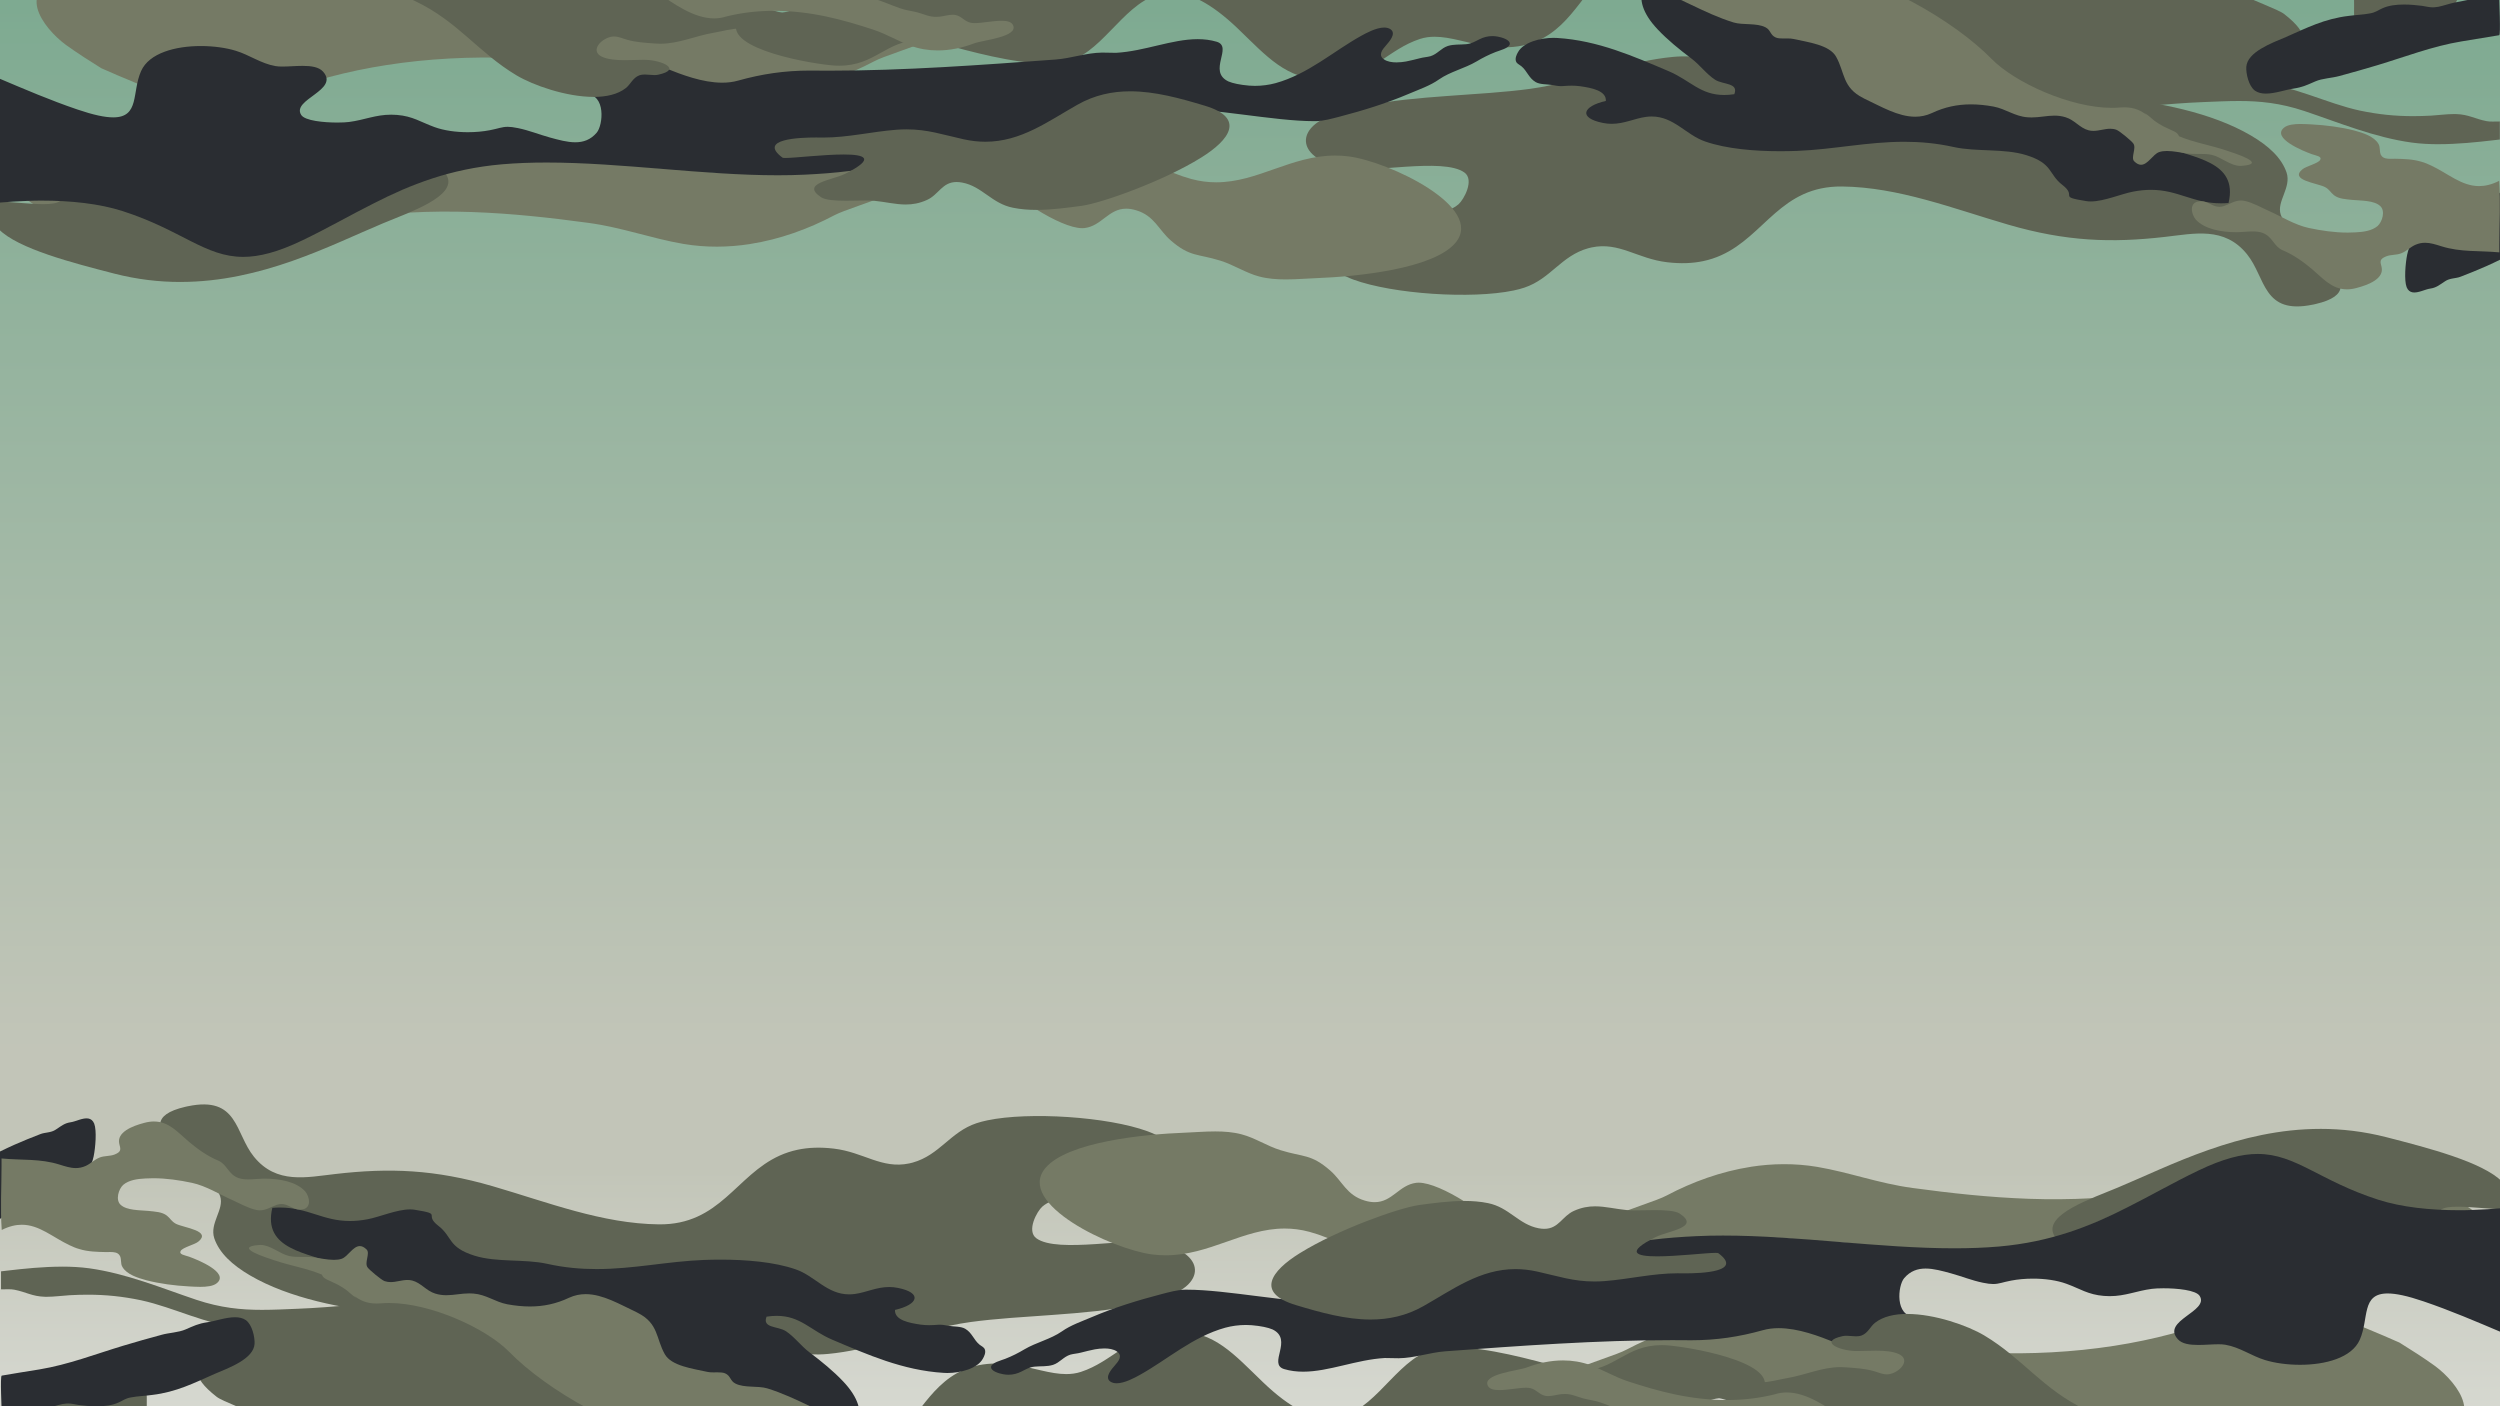 <svg xmlns="http://www.w3.org/2000/svg" xmlns:xlink="http://www.w3.org/1999/xlink" width="1920" zoomAndPan="magnify" viewBox="0 0 1440 810" height="1080" preserveAspectRatio="xMidYMid meet" version="1.0"><defs><linearGradient x1="960" gradientTransform="matrix(0.75, 0, 0, 0.75, 0, 0)" y1="0" x2="960" gradientUnits="userSpaceOnUse" y2="1080" id="2098695ad6"><stop stop-opacity="1" stop-color="rgb(49.399%, 66.699%, 56.898%)" offset="0"/><stop stop-opacity="1" stop-color="rgb(49.539%, 66.754%, 56.979%)" offset="0.008"/><stop stop-opacity="1" stop-color="rgb(49.821%, 66.867%, 57.141%)" offset="0.016"/><stop stop-opacity="1" stop-color="rgb(50.104%, 66.978%, 57.303%)" offset="0.023"/><stop stop-opacity="1" stop-color="rgb(50.385%, 67.09%, 57.465%)" offset="0.031"/><stop stop-opacity="1" stop-color="rgb(50.667%, 67.203%, 57.626%)" offset="0.039"/><stop stop-opacity="1" stop-color="rgb(50.949%, 67.314%, 57.788%)" offset="0.047"/><stop stop-opacity="1" stop-color="rgb(51.231%, 67.426%, 57.95%)" offset="0.055"/><stop stop-opacity="1" stop-color="rgb(51.512%, 67.538%, 58.11%)" offset="0.062"/><stop stop-opacity="1" stop-color="rgb(51.794%, 67.65%, 58.272%)" offset="0.07"/><stop stop-opacity="1" stop-color="rgb(52.077%, 67.761%, 58.434%)" offset="0.078"/><stop stop-opacity="1" stop-color="rgb(52.359%, 67.874%, 58.595%)" offset="0.086"/><stop stop-opacity="1" stop-color="rgb(52.64%, 67.986%, 58.757%)" offset="0.094"/><stop stop-opacity="1" stop-color="rgb(52.922%, 68.097%, 58.919%)" offset="0.102"/><stop stop-opacity="1" stop-color="rgb(53.204%, 68.21%, 59.081%)" offset="0.109"/><stop stop-opacity="1" stop-color="rgb(53.487%, 68.321%, 59.241%)" offset="0.117"/><stop stop-opacity="1" stop-color="rgb(53.767%, 68.433%, 59.402%)" offset="0.125"/><stop stop-opacity="1" stop-color="rgb(54.05%, 68.546%, 59.564%)" offset="0.133"/><stop stop-opacity="1" stop-color="rgb(54.332%, 68.657%, 59.726%)" offset="0.141"/><stop stop-opacity="1" stop-color="rgb(54.614%, 68.768%, 59.888%)" offset="0.148"/><stop stop-opacity="1" stop-color="rgb(54.895%, 68.881%, 60.049%)" offset="0.156"/><stop stop-opacity="1" stop-color="rgb(55.177%, 68.993%, 60.211%)" offset="0.164"/><stop stop-opacity="1" stop-color="rgb(55.46%, 69.106%, 60.371%)" offset="0.172"/><stop stop-opacity="1" stop-color="rgb(55.74%, 69.217%, 60.533%)" offset="0.18"/><stop stop-opacity="1" stop-color="rgb(56.023%, 69.328%, 60.695%)" offset="0.188"/><stop stop-opacity="1" stop-color="rgb(56.305%, 69.441%, 60.857%)" offset="0.195"/><stop stop-opacity="1" stop-color="rgb(56.587%, 69.553%, 61.018%)" offset="0.203"/><stop stop-opacity="1" stop-color="rgb(56.868%, 69.664%, 61.18%)" offset="0.211"/><stop stop-opacity="1" stop-color="rgb(57.15%, 69.777%, 61.342%)" offset="0.219"/><stop stop-opacity="1" stop-color="rgb(57.433%, 69.888%, 61.502%)" offset="0.227"/><stop stop-opacity="1" stop-color="rgb(57.715%, 70%, 61.664%)" offset="0.234"/><stop stop-opacity="1" stop-color="rgb(57.996%, 70.113%, 61.826%)" offset="0.242"/><stop stop-opacity="1" stop-color="rgb(58.278%, 70.224%, 61.987%)" offset="0.25"/><stop stop-opacity="1" stop-color="rgb(58.56%, 70.335%, 62.149%)" offset="0.258"/><stop stop-opacity="1" stop-color="rgb(58.842%, 70.448%, 62.311%)" offset="0.266"/><stop stop-opacity="1" stop-color="rgb(59.123%, 70.56%, 62.473%)" offset="0.273"/><stop stop-opacity="1" stop-color="rgb(59.406%, 70.671%, 62.633%)" offset="0.281"/><stop stop-opacity="1" stop-color="rgb(59.688%, 70.784%, 62.794%)" offset="0.289"/><stop stop-opacity="1" stop-color="rgb(59.969%, 70.895%, 62.956%)" offset="0.297"/><stop stop-opacity="1" stop-color="rgb(60.251%, 71.007%, 63.118%)" offset="0.305"/><stop stop-opacity="1" stop-color="rgb(60.533%, 71.12%, 63.28%)" offset="0.312"/><stop stop-opacity="1" stop-color="rgb(60.815%, 71.231%, 63.441%)" offset="0.32"/><stop stop-opacity="1" stop-color="rgb(61.096%, 71.342%, 63.603%)" offset="0.328"/><stop stop-opacity="1" stop-color="rgb(61.378%, 71.455%, 63.763%)" offset="0.336"/><stop stop-opacity="1" stop-color="rgb(61.661%, 71.567%, 63.925%)" offset="0.344"/><stop stop-opacity="1" stop-color="rgb(61.943%, 71.678%, 64.087%)" offset="0.352"/><stop stop-opacity="1" stop-color="rgb(62.224%, 71.791%, 64.249%)" offset="0.359"/><stop stop-opacity="1" stop-color="rgb(62.506%, 71.902%, 64.41%)" offset="0.367"/><stop stop-opacity="1" stop-color="rgb(62.788%, 72.014%, 64.572%)" offset="0.375"/><stop stop-opacity="1" stop-color="rgb(63.071%, 72.127%, 64.734%)" offset="0.383"/><stop stop-opacity="1" stop-color="rgb(63.351%, 72.238%, 64.894%)" offset="0.391"/><stop stop-opacity="1" stop-color="rgb(63.634%, 72.35%, 65.056%)" offset="0.398"/><stop stop-opacity="1" stop-color="rgb(63.916%, 72.462%, 65.218%)" offset="0.406"/><stop stop-opacity="1" stop-color="rgb(64.198%, 72.574%, 65.379%)" offset="0.414"/><stop stop-opacity="1" stop-color="rgb(64.479%, 72.685%, 65.541%)" offset="0.422"/><stop stop-opacity="1" stop-color="rgb(64.761%, 72.798%, 65.703%)" offset="0.43"/><stop stop-opacity="1" stop-color="rgb(65.044%, 72.91%, 65.865%)" offset="0.438"/><stop stop-opacity="1" stop-color="rgb(65.324%, 73.021%, 66.025%)" offset="0.445"/><stop stop-opacity="1" stop-color="rgb(65.607%, 73.134%, 66.187%)" offset="0.453"/><stop stop-opacity="1" stop-color="rgb(65.889%, 73.245%, 66.348%)" offset="0.461"/><stop stop-opacity="1" stop-color="rgb(66.171%, 73.357%, 66.51%)" offset="0.469"/><stop stop-opacity="1" stop-color="rgb(66.452%, 73.47%, 66.672%)" offset="0.477"/><stop stop-opacity="1" stop-color="rgb(66.734%, 73.581%, 66.833%)" offset="0.484"/><stop stop-opacity="1" stop-color="rgb(67.017%, 73.692%, 66.995%)" offset="0.492"/><stop stop-opacity="1" stop-color="rgb(67.299%, 73.805%, 67.155%)" offset="0.5"/><stop stop-opacity="1" stop-color="rgb(67.58%, 73.917%, 67.317%)" offset="0.508"/><stop stop-opacity="1" stop-color="rgb(67.862%, 74.028%, 67.479%)" offset="0.516"/><stop stop-opacity="1" stop-color="rgb(68.144%, 74.141%, 67.641%)" offset="0.523"/><stop stop-opacity="1" stop-color="rgb(68.427%, 74.252%, 67.802%)" offset="0.531"/><stop stop-opacity="1" stop-color="rgb(68.707%, 74.365%, 67.964%)" offset="0.539"/><stop stop-opacity="1" stop-color="rgb(68.99%, 74.477%, 68.126%)" offset="0.547"/><stop stop-opacity="1" stop-color="rgb(69.272%, 74.588%, 68.288%)" offset="0.555"/><stop stop-opacity="1" stop-color="rgb(69.553%, 74.701%, 68.448%)" offset="0.562"/><stop stop-opacity="1" stop-color="rgb(69.835%, 74.812%, 68.61%)" offset="0.57"/><stop stop-opacity="1" stop-color="rgb(70.117%, 74.924%, 68.771%)" offset="0.578"/><stop stop-opacity="1" stop-color="rgb(70.399%, 75.037%, 68.933%)" offset="0.586"/><stop stop-opacity="1" stop-color="rgb(70.68%, 75.148%, 69.095%)" offset="0.594"/><stop stop-opacity="1" stop-color="rgb(70.963%, 75.259%, 69.257%)" offset="0.602"/><stop stop-opacity="1" stop-color="rgb(71.245%, 75.372%, 69.418%)" offset="0.609"/><stop stop-opacity="1" stop-color="rgb(71.527%, 75.484%, 69.579%)" offset="0.617"/><stop stop-opacity="1" stop-color="rgb(71.808%, 75.595%, 69.74%)" offset="0.625"/><stop stop-opacity="1" stop-color="rgb(72.09%, 75.708%, 69.902%)" offset="0.633"/><stop stop-opacity="1" stop-color="rgb(72.372%, 75.819%, 70.064%)" offset="0.641"/><stop stop-opacity="1" stop-color="rgb(72.655%, 75.931%, 70.226%)" offset="0.648"/><stop stop-opacity="1" stop-color="rgb(72.935%, 76.044%, 70.387%)" offset="0.656"/><stop stop-opacity="1" stop-color="rgb(73.218%, 76.155%, 70.549%)" offset="0.664"/><stop stop-opacity="1" stop-color="rgb(73.5%, 76.266%, 70.709%)" offset="0.672"/><stop stop-opacity="1" stop-color="rgb(73.782%, 76.379%, 70.871%)" offset="0.68"/><stop stop-opacity="1" stop-color="rgb(74.063%, 76.491%, 71.033%)" offset="0.688"/><stop stop-opacity="1" stop-color="rgb(74.345%, 76.602%, 71.194%)" offset="0.695"/><stop stop-opacity="1" stop-color="rgb(74.628%, 76.715%, 71.356%)" offset="0.703"/><stop stop-opacity="1" stop-color="rgb(74.908%, 76.826%, 71.518%)" offset="0.711"/><stop stop-opacity="1" stop-color="rgb(75.191%, 76.938%, 71.68%)" offset="0.719"/><stop stop-opacity="1" stop-color="rgb(75.473%, 77.051%, 71.84%)" offset="0.727"/><stop stop-opacity="1" stop-color="rgb(75.755%, 77.162%, 72.002%)" offset="0.734"/><stop stop-opacity="1" stop-color="rgb(75.996%, 77.258%, 72.141%)" offset="0.75"/><stop stop-opacity="1" stop-color="rgb(76.099%, 77.299%, 72.198%)" offset="0.812"/><stop stop-opacity="1" stop-color="rgb(76.099%, 77.299%, 72.198%)" offset="0.828"/><stop stop-opacity="1" stop-color="rgb(76.234%, 77.428%, 72.363%)" offset="0.836"/><stop stop-opacity="1" stop-color="rgb(76.55%, 77.727%, 72.743%)" offset="0.84"/><stop stop-opacity="1" stop-color="rgb(76.73%, 77.898%, 72.96%)" offset="0.844"/><stop stop-opacity="1" stop-color="rgb(76.909%, 78.067%, 73.175%)" offset="0.848"/><stop stop-opacity="1" stop-color="rgb(77.089%, 78.238%, 73.392%)" offset="0.852"/><stop stop-opacity="1" stop-color="rgb(77.267%, 78.407%, 73.607%)" offset="0.855"/><stop stop-opacity="1" stop-color="rgb(77.448%, 78.578%, 73.824%)" offset="0.859"/><stop stop-opacity="1" stop-color="rgb(77.626%, 78.748%, 74.039%)" offset="0.863"/><stop stop-opacity="1" stop-color="rgb(77.806%, 78.918%, 74.255%)" offset="0.867"/><stop stop-opacity="1" stop-color="rgb(77.985%, 79.088%, 74.471%)" offset="0.871"/><stop stop-opacity="1" stop-color="rgb(78.165%, 79.259%, 74.687%)" offset="0.875"/><stop stop-opacity="1" stop-color="rgb(78.343%, 79.428%, 74.902%)" offset="0.879"/><stop stop-opacity="1" stop-color="rgb(78.522%, 79.597%, 75.119%)" offset="0.883"/><stop stop-opacity="1" stop-color="rgb(78.7%, 79.767%, 75.334%)" offset="0.887"/><stop stop-opacity="1" stop-color="rgb(78.88%, 79.938%, 75.551%)" offset="0.891"/><stop stop-opacity="1" stop-color="rgb(79.059%, 80.107%, 75.766%)" offset="0.895"/><stop stop-opacity="1" stop-color="rgb(79.239%, 80.278%, 75.983%)" offset="0.898"/><stop stop-opacity="1" stop-color="rgb(79.417%, 80.447%, 76.199%)" offset="0.902"/><stop stop-opacity="1" stop-color="rgb(79.597%, 80.618%, 76.416%)" offset="0.906"/><stop stop-opacity="1" stop-color="rgb(79.776%, 80.788%, 76.631%)" offset="0.91"/><stop stop-opacity="1" stop-color="rgb(79.956%, 80.959%, 76.848%)" offset="0.914"/><stop stop-opacity="1" stop-color="rgb(80.135%, 81.128%, 77.063%)" offset="0.918"/><stop stop-opacity="1" stop-color="rgb(80.315%, 81.299%, 77.28%)" offset="0.922"/><stop stop-opacity="1" stop-color="rgb(80.493%, 81.468%, 77.495%)" offset="0.926"/><stop stop-opacity="1" stop-color="rgb(80.673%, 81.639%, 77.711%)" offset="0.93"/><stop stop-opacity="1" stop-color="rgb(80.852%, 81.808%, 77.927%)" offset="0.934"/><stop stop-opacity="1" stop-color="rgb(81.032%, 81.979%, 78.143%)" offset="0.938"/><stop stop-opacity="1" stop-color="rgb(81.21%, 82.149%, 78.358%)" offset="0.941"/><stop stop-opacity="1" stop-color="rgb(81.39%, 82.318%, 78.575%)" offset="0.945"/><stop stop-opacity="1" stop-color="rgb(81.569%, 82.487%, 78.79%)" offset="0.949"/><stop stop-opacity="1" stop-color="rgb(81.749%, 82.658%, 79.007%)" offset="0.953"/><stop stop-opacity="1" stop-color="rgb(81.927%, 82.828%, 79.222%)" offset="0.957"/><stop stop-opacity="1" stop-color="rgb(82.108%, 82.999%, 79.439%)" offset="0.961"/><stop stop-opacity="1" stop-color="rgb(82.286%, 83.168%, 79.654%)" offset="0.965"/><stop stop-opacity="1" stop-color="rgb(82.466%, 83.339%, 79.871%)" offset="0.969"/><stop stop-opacity="1" stop-color="rgb(82.645%, 83.508%, 80.087%)" offset="0.973"/><stop stop-opacity="1" stop-color="rgb(82.823%, 83.679%, 80.304%)" offset="0.977"/><stop stop-opacity="1" stop-color="rgb(83.002%, 83.849%, 80.519%)" offset="0.98"/><stop stop-opacity="1" stop-color="rgb(83.182%, 84.019%, 80.736%)" offset="0.984"/><stop stop-opacity="1" stop-color="rgb(83.36%, 84.189%, 80.951%)" offset="0.988"/><stop stop-opacity="1" stop-color="rgb(83.54%, 84.36%, 81.168%)" offset="0.992"/><stop stop-opacity="1" stop-color="rgb(83.719%, 84.529%, 81.383%)" offset="0.996"/><stop stop-opacity="1" stop-color="rgb(83.899%, 84.698%, 81.599%)" offset="1"/></linearGradient></defs><rect x="-144" width="1728" fill="#ffffff" y="-81" height="972" fill-opacity="1"/><rect x="-144" fill="url(#2098695ad6)" width="1728" y="-81" height="972"/><path fill="#2a2d32" d="M 1389.598 168.387 C 1392.77 168.965 1397.035 166.562 1399.859 166.219 C 1403.184 165.738 1405.043 164.223 1408.32 162.031 C 1411.152 160.07 1414.512 160.52 1417.406 159.344 C 1422.289 157.445 1427.109 155.539 1432.047 153.34 C 1442.738 148.633 1453.617 142.098 1464.355 140.184 C 1468.895 139.465 1473.586 138.609 1478.215 137.746 C 1478.867 137.551 1482.984 111.398 1483.523 108.402 C 1483.125 109.027 1482.262 109.062 1481.258 108.875 C 1479.906 108.629 1478.289 107.992 1477.172 107.789 C 1476.879 107.734 1476.625 107.711 1476.422 107.734 C 1473.422 107.969 1470.391 109.117 1467.402 109.656 C 1465.367 110.219 1463.238 111.375 1461.215 111.93 C 1461.012 111.895 1460.785 112.004 1460.586 111.969 C 1460.09 112.074 1459.656 112.074 1459.242 111.996 C 1457.988 111.773 1457.031 110.863 1455.754 110.168 C 1453.969 109.289 1451.887 108.418 1449.711 108.02 C 1447.035 107.531 1444.215 107.781 1441.68 109.625 C 1439.883 110.844 1438.848 112.359 1436.777 112.754 C 1434.191 113.363 1431.566 113.039 1429.031 113.363 C 1420.234 114.09 1412.895 120.02 1404.496 125.77 C 1398.562 129.641 1388.988 135.02 1386.574 146.488 C 1385.516 151.555 1384.691 161.453 1386.234 165.445 C 1386.992 167.289 1388.188 168.125 1389.59 168.379 Z M 1389.598 168.387 " fill-opacity="1" fill-rule="nonzero"/><path fill="#757a65" d="M 455.152 51.797 C 472.148 49.148 488.578 43.219 503.605 35.273 C 514.59 29.359 564.824 17.496 553.277 3.844 C 550.375 0.371 544.25 0.113 536.891 1.262 C 525.312 3.062 510.664 8.324 500.668 9.887 C 498.363 10.246 496.316 10.402 494.609 10.281 C 485.758 9.711 481.613 4.355 472.945 3.902 C 471.602 3.852 470.23 3.965 468.828 4.18 C 462.801 5.121 456.418 8.09 450.988 9.418 C 449.355 9.832 447.816 10.148 446.348 10.379 C 436.66 11.887 430.055 9.758 420.141 8.82 C 411.27 8.098 403.27 8.75 394.945 7.34 C 388.168 6.297 381.695 5.051 375.223 3.805 C 368.934 2.68 362.805 1.539 356.238 0.758 C 314.941 -4.367 272.48 -5.258 230.855 -9.289 C 210.359 -11.352 189.484 -13.801 170.363 -18.773 C 157.969 -21.859 142.289 -26.414 127.875 -24.172 C 123.305 -23.457 118.848 -22.055 114.672 -19.707 C 107.359 -15.711 106.852 -8.285 100.238 -4.109 C 97.656 -2.488 94.867 -1.535 91.973 -1.094 C 84.199 0.113 75.746 -2.289 69.188 -4.98 C 61.078 -8.223 54.684 -14.273 43.938 -13.207 C 42.297 -13.055 40.758 -12.867 39.328 -12.645 C 7.188 -7.645 24.547 16.008 37.941 25.84 C 44.449 30.531 51.797 35.234 58.379 39.309 C 82.727 49.957 113.969 64.051 141.84 59.715 C 147.27 58.867 152.578 57.328 157.676 54.918 C 178.492 46.613 200.402 40.93 222.711 37.457 C 246.633 33.734 271.016 32.547 295.012 33.395 C 317.785 34.199 339.824 36.625 361.945 39.633 C 381.531 42.281 398.051 48.57 416.895 51.789 C 429.73 53.93 442.59 53.77 455.145 51.82 Z M 455.152 51.797 " fill-opacity="1" fill-rule="nonzero"/><path fill="#757a65" d="M 432.094 140.539 C 449.09 137.887 465.52 131.961 480.547 124.012 C 491.535 118.098 541.766 106.234 530.219 92.582 C 527.316 89.109 521.191 88.855 513.836 90.004 C 502.258 91.805 487.605 97.062 477.609 98.625 C 475.309 98.984 473.258 99.145 471.551 99.023 C 462.703 98.453 458.555 93.094 449.887 92.645 C 448.543 92.59 447.172 92.703 445.77 92.922 C 439.742 93.859 433.359 96.832 427.93 98.16 C 426.297 98.574 424.758 98.887 423.289 99.121 C 413.602 100.629 406.996 98.496 397.082 97.559 C 388.211 96.84 380.211 97.492 371.887 96.082 C 365.109 95.039 358.637 93.793 352.164 92.547 C 345.875 91.422 339.75 90.281 333.18 89.5 C 291.887 84.375 249.422 83.48 207.797 79.449 C 187.305 77.387 166.426 74.941 147.305 69.965 C 134.91 66.883 119.23 62.324 104.82 64.57 C 100.246 65.281 95.789 66.688 91.613 69.035 C 84.305 73.027 83.793 80.457 77.18 84.629 C 74.602 86.25 71.809 87.203 68.914 87.645 C 61.141 88.855 52.688 86.453 46.129 83.758 C 38.023 80.516 31.625 74.469 20.879 75.535 C 19.238 75.684 17.699 75.871 16.27 76.098 C -15.871 81.094 1.488 104.75 14.883 114.578 C 21.391 119.27 28.738 123.977 35.324 128.051 C 59.672 138.699 90.91 152.793 118.781 148.453 C 124.211 147.605 129.52 146.066 134.617 143.66 C 155.434 135.352 177.344 129.672 199.652 126.195 C 223.574 122.473 247.957 121.289 271.953 122.137 C 294.727 122.938 316.766 125.363 338.887 128.371 C 358.473 131.023 374.992 137.309 393.836 140.531 C 406.672 142.668 419.531 142.512 432.086 140.559 Z M 432.094 140.539 " fill-opacity="1" fill-rule="nonzero"/><path fill="#5f6454" d="M 1332.316 175.449 C 1332.809 175.344 1333.32 175.23 1333.836 175.109 C 1373.551 165.871 1319.117 139.816 1313.711 123.668 C 1311.141 116.051 1319.949 108.141 1317.07 99.391 C 1314.16 90.871 1306.754 84.051 1296.516 78.039 C 1273.766 64.711 1242.543 58.77 1216.754 56.324 C 1161.762 51.113 1108.836 59.375 1052.746 49.305 C 1024.387 44.188 991.02 30.168 963.605 32.781 C 957.629 33.344 951.809 34.312 946.086 35.512 C 928.34 39.242 911.453 45.277 893.492 49.043 C 889.496 49.883 885.453 50.613 881.328 51.176 C 852.145 55.16 815.277 54.859 785.836 61.043 C 778.324 62.617 771.289 64.613 764.996 67.219 C 746.883 74.617 746.422 90.949 773.914 96.922 C 788.656 100.188 831.262 90.488 843.508 99.367 C 849.402 103.594 843.191 115 840.09 117.672 C 836.93 120.395 832.168 122.082 826.832 123.203 C 820.195 124.598 812.672 125.109 806.32 125.656 C 796.895 126.488 780.551 125.648 768.891 128.102 C 762.297 129.484 757.207 131.914 755.691 136.289 C 752.438 145.73 767.262 156.527 779.566 161.055 C 802.496 169.43 847.742 172.379 871.809 167.328 C 874.086 166.848 876.172 166.301 878.031 165.676 C 893.191 160.625 899.23 147.312 914.84 142.984 C 915.5 142.805 916.152 142.645 916.797 142.512 C 932.656 139.18 943.102 149.023 960.191 151.043 C 968.207 151.996 975.039 151.668 981.016 150.406 C 1010.965 144.117 1019.551 114.723 1048.914 108.555 C 1052.598 107.781 1056.609 107.367 1061.023 107.422 C 1093.547 107.773 1124.922 120.117 1156.691 129.387 C 1190.133 139.125 1216.258 139.996 1247.07 136.445 C 1263.867 134.57 1281.219 130.324 1294.23 146.375 C 1305.223 159.883 1303.176 181.551 1332.301 175.441 Z M 1332.316 175.449 " fill-opacity="1" fill-rule="nonzero"/><path fill="#757a65" d="M 740.523 160.949 C 746.68 160.949 752.754 160.41 758.023 160.223 C 781.586 159.344 825.594 154.938 838.316 139.891 C 855.656 119.359 800 93.07 776.844 90.094 C 774.16 89.746 771.559 89.598 769.008 89.598 C 743.672 89.598 724.469 105.012 700.523 105.012 C 695.945 105.012 691.191 104.449 686.188 103.098 C 660.371 96.102 627.461 71.406 602.766 71.406 C 596.836 71.406 591.375 72.832 586.602 76.27 C 578.344 82.227 566.902 91.105 575.293 102.762 C 582.266 112.352 610.477 131.434 623.371 131.434 C 623.867 131.434 624.34 131.402 624.781 131.352 C 634.637 130.074 638.488 120.199 648.703 120.199 C 650.414 120.199 652.309 120.477 654.438 121.125 C 664.93 124.246 667.367 132.441 674.34 138.465 C 685.379 148.086 689.781 146.055 702.844 150.121 C 710.762 152.559 717.531 157.234 725.324 159.27 C 730.168 160.566 735.371 160.949 740.523 160.949 Z M 740.523 160.949 " fill-opacity="1" fill-rule="nonzero"/><path fill="#5f6454" d="M 762.801 45.816 C 764.832 45.816 766.953 45.695 769.184 45.465 C 790.508 43.227 799.852 28.324 817.922 22.426 C 820.688 21.523 823.492 21.172 826.352 21.172 C 835.605 21.172 845.398 24.938 856.105 26.492 C 859.773 27.016 863.184 27.266 866.363 27.266 C 896.363 27.266 906.074 5.32 920.148 -10.977 C 928.797 -21.027 939.332 -23.801 951.492 -23.801 C 965.824 -23.801 982.402 -19.945 1000.781 -19.578 C 1001.043 -19.578 1001.305 -19.57 1001.586 -19.57 C 1022.297 -19.57 1067.871 -32.359 1052.305 -56.5 C 1040.875 -74.344 1000.258 -78.895 980.402 -78.895 C 978.625 -78.895 977.004 -78.855 975.594 -78.789 C 941.887 -77.07 917.023 -63.793 881.848 -63.793 C 880.992 -63.793 880.129 -63.801 879.262 -63.816 C 868.109 -64.062 856.148 -65.383 844.934 -65.383 C 837.484 -65.383 830.363 -64.801 824.02 -62.938 C 799.918 -55.891 793.82 -35.293 784.008 -18.293 C 778.473 -8.727 771.918 -4.816 765.23 -4.816 C 756.285 -4.816 747.082 -11.809 739.727 -21.617 C 729.641 -35.035 723.277 -42.625 703.441 -47.5 C 685.16 -51.973 661.734 -59.965 642.914 -60.91 C 641.926 -60.965 640.957 -60.996 639.988 -60.996 C 615.133 -60.996 597.398 -43.766 581.102 -31.172 C 567.262 -20.449 554.062 -17.617 539.125 -17.617 C 531.418 -17.617 523.246 -18.371 514.285 -19.18 C 512.59 -19.328 510.969 -19.398 509.418 -19.398 C 483.523 -19.398 476.117 0.375 453.762 6.637 C 445.508 8.938 428.172 5.285 424.652 12.668 C 417.074 28.527 469.473 37.195 481.32 37.801 C 482.039 37.832 482.738 37.848 483.422 37.848 C 504.152 37.848 510.656 23.199 529.484 23.199 C 533 23.199 536.953 23.707 541.504 24.922 C 558.707 29.578 583.707 36.562 602.715 36.562 C 609.441 36.562 615.418 35.684 620.035 33.531 C 639.328 24.535 651.621 -4.27 674.77 -4.27 C 684.922 -4.27 697.16 1.277 712.988 16.457 C 729.777 32.578 740.898 45.809 762.793 45.809 Z M 762.801 45.816 " fill-opacity="1" fill-rule="nonzero"/><path fill="#2a2d32" d="M 1279.328 117.117 C 1280.711 117.117 1282.141 117.062 1283.633 116.938 C 1289.395 92.75 1263.465 91.129 1244.98 83.938 C 1201.047 67 1170.039 36.781 1121.695 24.25 C 1110.883 21.441 1101.555 20.641 1092.75 20.641 C 1080.883 20.641 1069.969 22.102 1057.695 22.102 C 1054.449 22.102 1051.105 22.004 1047.633 21.742 C 1021.637 19.777 1008.969 -0.891 986.562 -11.051 C 979.148 -14.422 971.98 -15.945 965.77 -15.945 C 946.98 -15.945 936.902 -2.016 954.809 16.926 C 960.5 22.949 967.262 28.441 974.176 33.66 C 979.117 37.32 982.914 42.738 987.988 45.988 C 992.594 48.832 1001.598 47.617 998.961 54.258 C 996.852 54.574 994.918 54.715 993.109 54.715 C 979.359 54.715 973.621 46.312 961.113 40.984 C 940.941 32.449 920.426 23.305 897 21.875 C 896.305 21.832 895.57 21.801 894.828 21.801 C 887.238 21.801 877.535 24.332 874.395 30.004 C 873.516 31.496 872.633 33.531 873.18 35.227 C 873.652 36.715 874.941 37.059 876.223 38.07 C 879.672 40.848 880.488 44.914 884.555 47.285 C 887.125 48.773 891.121 48.441 894.168 48.984 C 895.871 49.277 897.406 49.621 899.199 49.621 C 899.477 49.621 899.77 49.613 900.055 49.59 C 901.996 49.449 903.629 49.344 905.289 49.344 C 906.801 49.344 908.332 49.434 910.148 49.66 C 916.641 50.605 925.309 52.164 924.973 58.133 C 911.43 61.246 909.125 67.953 923.211 70.797 C 925 71.172 926.695 71.324 928.332 71.324 C 935.598 71.324 941.52 68.223 947.992 67.34 C 949.168 67.172 950.293 67.098 951.383 67.098 C 964.18 67.098 971.191 77.754 982.176 81.5 C 994.535 85.809 1010.859 87.098 1025.453 87.098 C 1028.758 87.098 1031.984 87.031 1035.051 86.918 C 1056.008 86.113 1075.535 81.664 1096.906 81.664 C 1105.973 81.664 1115.375 82.469 1125.363 84.688 C 1138.633 87.602 1154.27 85.363 1167.137 89.363 C 1182.703 94.242 1179.727 100.199 1187.988 106.57 C 1196.859 113.418 1184.809 113.145 1201.801 115.855 C 1202.598 115.977 1203.43 116.035 1204.293 116.035 C 1211.902 116.035 1221.938 111.637 1228.746 110.363 C 1232.492 109.648 1235.852 109.348 1238.926 109.348 C 1254.605 109.348 1263.109 117.117 1279.344 117.117 Z M 1279.328 117.117 " fill-opacity="1" fill-rule="nonzero"/><path fill="#5f6454" d="M 1207.008 -15.961 C 1185.207 -15.961 1159.375 -20.125 1151.23 -34.293 C 1141.82 -50.758 1179.668 -45.398 1174.656 -62.211 C 1171.613 -72.492 1160.133 -75.305 1145.473 -75.305 C 1127.777 -75.305 1105.461 -71.207 1087.801 -71.207 C 1066.047 -71.207 1051.359 -77.438 1061.121 -105.234 C 1065.66 -118.098 1084.316 -121.758 1105.746 -121.758 C 1131.031 -121.758 1160.164 -116.664 1174.457 -115.598 C 1193.883 -114.18 1213.656 -111.258 1231.527 -105.438 C 1238.434 -103.199 1244.934 -100.559 1251.09 -97.445 C 1259.824 -92.973 1267.746 -87.555 1274.449 -80.844 C 1276.48 -78.809 1278.309 -76.844 1280.207 -74.809 C 1291.305 -62.887 1302.141 -51.164 1319.066 -42.902 C 1323.938 -40.461 1339.984 -30.977 1334.293 -25.422 C 1332.426 -23.594 1328.656 -23.105 1324.75 -23.105 C 1320.84 -23.105 1316.793 -23.602 1314.387 -23.734 C 1305.516 -24.273 1271.531 -25.223 1282.031 -38.641 C 1285.207 -42.707 1289.207 -42.367 1294.418 -43.719 C 1297.527 -44.598 1301.797 -48.395 1298.75 -50.969 C 1297.125 -52.328 1293.406 -52.125 1291.305 -52.191 C 1289.309 -52.258 1287.277 -52.312 1285.246 -52.312 C 1283.215 -52.312 1281.184 -52.266 1279.188 -52.125 C 1273.707 -51.719 1268.695 -49.551 1263.344 -49.078 C 1258.332 -48.605 1253.797 -48.672 1249.395 -46.367 C 1237.414 -40.133 1253.113 -24.891 1237.75 -19.406 C 1232.531 -17.59 1220.551 -15.977 1207 -15.977 Z M 1404.691 83.055 C 1415.414 83.055 1426.438 81.934 1436.453 80.758 C 1437.398 80.621 1438.621 80.488 1439.902 80.352 L 1439.902 69.98 C 1438.48 69.98 1437.062 70.031 1435.75 70.031 C 1434.438 70.031 1433.238 69.98 1432.254 69.777 C 1425.551 68.488 1421.969 65.914 1414.723 65.711 C 1414.332 65.703 1413.945 65.695 1413.555 65.695 C 1409.195 65.695 1404.789 66.34 1400.438 66.598 C 1396.84 66.797 1393.359 66.902 1389.957 66.902 C 1379.609 66.902 1369.906 65.93 1359.211 63.684 C 1340.188 59.551 1321.434 49.523 1302.547 48.164 C 1301.324 45.793 1300.648 43.691 1300.715 41.457 C 1300.918 31.297 1347.02 32.512 1315.742 8.121 C 1308.836 2.703 1256.438 -12.547 1289.07 -16.539 C 1290.441 -16.703 1291.859 -16.777 1293.32 -16.777 C 1303.879 -16.777 1316.418 -12.859 1327.117 -10.781 C 1336.527 -8.953 1345.668 -8.883 1354.879 -7.805 C 1355.418 -6.176 1355.754 -4.484 1355.824 -2.789 C 1356.836 13.066 1350.883 21.676 1380.867 24.723 C 1382.164 24.848 1383.418 24.918 1384.609 24.918 C 1400.34 24.918 1407.699 14.184 1413.297 3.859 C 1418.414 -5.746 1422.012 -14.977 1429.195 -14.977 C 1432.09 -14.977 1435.57 -13.477 1439.973 -9.898 L 1439.973 -63.156 C 1438.359 -63.418 1436.648 -63.562 1434.844 -63.562 C 1430.117 -63.562 1424.645 -62.625 1418.039 -60.516 C 1414.52 -74.336 1417.699 -110.043 1393.734 -120.203 C 1389.977 -121.797 1386.641 -122.473 1383.629 -122.473 C 1375.234 -122.473 1369.336 -117.27 1363.809 -112.281 C 1361.918 -110.582 1360.09 -108.895 1358.191 -107.469 C 1347.918 -102.523 1335.996 -94.473 1323.789 -94.473 C 1321.117 -94.473 1318.426 -94.855 1315.742 -95.746 C 1313.238 -96.422 1310.734 -97.164 1308.23 -98.051 C 1290.699 -102.457 1264.699 -104.625 1250.145 -113.84 C 1244.453 -117.434 1242.766 -124.551 1236.332 -127.328 C 1234.129 -128.285 1231.699 -128.578 1229.172 -128.578 C 1224.996 -128.578 1220.57 -127.762 1216.469 -127.762 C 1215.676 -127.762 1214.895 -127.793 1214.129 -127.867 C 1186.512 -130.305 1162.27 -141.277 1135.262 -144.805 C 1131.457 -145.316 1127.883 -145.531 1124.461 -145.531 C 1105.512 -145.531 1091.363 -138.852 1070.945 -137.758 C 1068.938 -137.645 1067 -137.594 1065.117 -137.594 C 1037.703 -137.594 1022.609 -149.082 998.914 -157.141 C 991.828 -159.527 986.309 -160.594 981.578 -160.594 C 969.953 -160.594 963.16 -154.156 949.828 -145.148 C 938.926 -137.766 923.766 -117.984 907.648 -117.367 C 907.328 -117.359 907.004 -117.352 906.691 -117.352 C 888.527 -117.352 877.762 -136.086 860.461 -140.609 C 844.078 -144.945 827.691 -151.453 811.723 -156.195 C 796.152 -160.871 779.77 -162.629 765.754 -169.953 C 753.504 -176.254 746.395 -187.301 733.535 -192.988 C 711.262 -202.883 683.504 -197.328 661.09 -208.164 C 657.977 -209.727 654.859 -211.348 651.816 -213.043 C 640.305 -219.34 631.711 -226.797 622.023 -233.98 C 618.836 -236.312 616.137 -237.199 613.602 -237.199 C 608.039 -237.199 603.277 -232.965 596.027 -230.781 C 589.051 -228.68 567.391 -233.086 570.566 -221.633 C 576.395 -220.688 577.273 -213.844 580.723 -210.723 C 582.414 -209.238 585.191 -209.566 587.02 -207.812 C 591.758 -203.07 595.613 -201.035 601.305 -196.906 C 605.57 -193.859 606.516 -189.727 609.973 -186.41 C 614.309 -182.332 619.383 -181.762 624.746 -181.762 C 626.82 -181.762 628.953 -181.848 631.09 -181.848 C 634.793 -181.848 638.551 -181.582 642.203 -180.172 C 654.117 -175.566 655.945 -167.902 670.57 -163.844 C 675.426 -162.469 679.812 -162.02 684.043 -162.02 C 691.062 -162.02 697.652 -163.25 705.293 -163.504 C 712.156 -163.715 717.621 -166.738 723.188 -166.738 C 726.637 -166.738 730.113 -165.582 734 -161.875 C 745.301 -151.117 734.148 -147.648 715.273 -147.648 C 684.734 -147.648 633.961 -156.715 625.336 -158.551 C 616.375 -160.449 601.523 -166.434 589.531 -166.434 C 582.68 -166.434 576.754 -164.473 573.41 -158.688 C 564.539 -143.234 597.242 -129.621 612.266 -127.043 C 615.363 -126.508 618.109 -126.285 620.605 -126.285 C 632.422 -126.285 638.715 -131.363 650.449 -133.211 C 651.867 -133.426 653.578 -133.531 655.527 -133.531 C 682.184 -133.531 753.227 -114.246 709.957 -102.312 C 701.117 -99.883 687.664 -96.543 675.773 -96.543 C 673.094 -96.543 670.5 -96.707 668.051 -97.098 C 660.738 -98.32 651.328 -104.348 643.34 -106.18 C 638.828 -107.199 631.238 -109.031 624.895 -109.031 C 619.062 -109.031 614.285 -107.477 613.961 -102.312 C 613.828 -99.539 626.012 -98.523 628.246 -98.18 C 634.816 -97.234 640.836 -94.18 647.137 -93.438 C 651.066 -93.031 654.988 -92.691 658.512 -91.199 C 661.895 -89.84 664.531 -87.605 668.461 -86.793 C 670.98 -86.262 674.027 -86.082 677.227 -86.082 C 683.832 -86.082 691.137 -86.863 696.012 -87.004 C 717.945 -87.746 737.238 -93.031 757.754 -96.012 C 766.113 -97.227 774.004 -97.812 781.629 -97.812 C 816.121 -97.812 845.035 -85.812 885.844 -65.73 C 897.691 -59.898 909.336 -55.156 918.949 -47.301 C 940.547 -29.688 970.336 -6.918 1003.039 -4.277 C 1004.859 -4.125 1006.652 -4.051 1008.395 -4.051 C 1026.711 -4.051 1040.77 -11.727 1056.254 -11.727 C 1063.516 -11.727 1071.082 -10.039 1079.539 -5.086 C 1096.598 4.871 1102.348 23.305 1117.723 34.621 C 1148.285 57.23 1177.695 62.453 1206.324 62.453 C 1227.531 62.453 1248.316 59.586 1268.832 58.812 C 1276.09 58.52 1282.871 58.176 1289.574 58.176 C 1301.617 58.176 1313.426 59.309 1327.387 63.969 C 1347.355 70.68 1367.602 79.145 1389.199 82.129 C 1394.184 82.797 1399.402 83.074 1404.691 83.074 Z M 1404.691 83.055 " fill-opacity="1" fill-rule="nonzero"/><path fill="#757a65" d="M 1351.805 166.668 C 1353.492 166.668 1355.312 166.434 1357.309 165.895 C 1364.551 164.027 1373.332 160.402 1371.793 153.812 C 1371.023 150.742 1370.371 149.309 1374.426 147.668 C 1377.172 146.562 1380.352 147.008 1383.094 145.91 C 1386.168 144.703 1388.254 142.391 1391.102 141.078 C 1393.113 140.176 1395.004 139.832 1396.848 139.832 C 1399.953 139.832 1402.941 140.816 1406.25 141.852 C 1417.332 145.363 1427.98 144.266 1439.609 145.363 L 1439.609 140.859 C 1439.609 128.672 1440.375 116.367 1439.5 104.18 C 1435.23 106.324 1431.445 107.188 1427.938 107.188 C 1417.828 107.188 1410.125 99.953 1400.43 95.391 C 1398.562 94.512 1396.809 93.738 1394.836 93.199 C 1389.895 91.66 1384.746 91.547 1379.578 91.441 C 1378.77 91.441 1377.891 91.48 1377.004 91.48 C 1374.93 91.48 1372.867 91.262 1371.785 89.793 C 1370.25 88.035 1371.344 84.848 1369.918 82.762 C 1367.398 78.59 1361.363 76.605 1356.094 75.18 C 1348.301 73.199 1339.852 72.105 1331.617 71.66 C 1329.879 71.578 1327.539 71.406 1325.133 71.406 C 1321.465 71.406 1317.656 71.812 1315.594 73.531 C 1308.238 79.57 1326.676 87.039 1331.617 88.801 C 1334.137 89.68 1337.543 90.008 1336.438 92.098 C 1335.23 94.184 1328.316 95.719 1326.242 97.484 C 1318.555 103.742 1334.363 105.387 1339.078 107.691 C 1341.711 109.012 1342.258 110.766 1344.344 112.41 C 1347.086 114.609 1351.145 114.723 1354.988 115.156 C 1359.812 115.602 1367.496 115.375 1371.008 118.676 C 1374.082 121.422 1372.223 127.785 1369.469 130.211 C 1366.18 132.957 1361.348 133.609 1356.852 133.836 C 1355.336 133.926 1353.82 133.973 1352.312 133.973 C 1344.68 133.973 1337.188 132.867 1329.855 131.309 C 1321.734 129.551 1313.941 124.613 1306.699 121.422 C 1302.531 119.555 1297.59 116.703 1292.871 115.711 C 1292.145 115.555 1291.461 115.488 1290.805 115.488 C 1287.25 115.488 1284.445 117.469 1281.023 118.676 C 1280.051 119 1279.164 119.129 1278.348 119.129 C 1274.328 119.129 1271.93 115.906 1267.746 115.906 C 1267.527 115.906 1267.309 115.914 1267.086 115.93 C 1260.5 116.367 1262.254 123.613 1264.773 126.465 C 1269.828 132.043 1279.637 133.738 1287.91 133.738 C 1288.434 133.738 1288.957 133.73 1289.469 133.715 C 1292.039 133.656 1294.836 133.305 1297.535 133.305 C 1299.555 133.305 1301.52 133.496 1303.301 134.152 C 1309.113 136.352 1309.66 141.949 1314.82 144.148 C 1321.188 146.781 1326.895 150.953 1331.723 155.02 C 1337.977 160.266 1343.074 166.66 1351.789 166.66 Z M 1351.805 166.668 " fill-opacity="1" fill-rule="nonzero"/><path fill="#757a65" d="M 303.727 4.234 C 316.48 4.234 325.965 -0.645 337.102 -5.434 C 315.168 -16.613 327.219 -31.652 305.891 -45.879 C 297.84 -51.23 283.957 -50.961 274.684 -54.277 C 262.363 -58.75 256.613 -63.965 242.801 -65.527 C 240.797 -65.746 238.969 -65.844 237.281 -65.844 C 226.984 -65.844 221.723 -62.234 211.656 -60.785 C 208.156 -60.297 204.812 -60.062 201.594 -60.062 C 164.441 -60.062 145.125 -90.953 109.227 -108.414 C 97.312 -114.18 86.004 -118.238 75.246 -121.016 C 73.484 -117.832 71.863 -114.441 70.234 -111.059 C 69.562 -109.637 68.82 -108.012 68.07 -106.312 C 80.867 -100.484 93.527 -93.301 105.441 -85.105 C 115.805 -77.992 127.172 -70.945 135.84 -61.527 C 137.062 -60.176 138.141 -58.887 139.02 -57.535 C 144.645 -55.973 150.328 -54.082 156.355 -51.98 C 183.703 -47.105 230.148 -49.879 248.223 -28.27 C 260 -14.176 263.316 -5.98 283.629 0.66 C 291.336 3.199 297.883 4.227 303.738 4.227 Z M 303.727 4.234 " fill-opacity="1" fill-rule="nonzero"/><path fill="#5f6454" d="M 103.902 162.406 C 150.77 162.406 190.258 141.301 220.641 128.613 C 235.25 122.445 263.344 113.227 257.48 101.371 C 257 100.426 256.355 99.473 255.637 98.664 C 239.27 105.641 223.617 113.227 206.68 120.074 C 189.754 126.926 177.09 129.625 166.188 129.625 C 140.129 129.625 124.113 114.203 83.883 103.27 C 67.902 98.926 48.391 97.215 28.5 97.215 C 27 97.215 25.5 97.223 24 97.242 C 26.895 102.941 40.375 111.945 34.273 116.012 C 32.48 117.191 29.055 117.59 24.879 117.59 C 17.102 117.59 6.691 116.238 -0.723 116.148 L -0.723 132.004 C 10.352 143.32 41.973 151.449 65.895 157.617 C 79.039 160.988 91.719 162.414 103.898 162.414 Z M 103.902 162.406 " fill-opacity="1" fill-rule="nonzero"/><path fill="#2a2d32" d="M 357.812 36.48 C 357.773 36.465 357.738 36.457 357.699 36.441 C 357.738 36.457 357.773 36.465 357.812 36.48 Z M 140.078 147.965 C 149.27 147.965 159.957 145.266 174.234 138.414 C 188.516 131.57 201.723 123.914 215.527 117.004 C 236.516 106.371 258.988 97.289 289.051 94.648 C 297.449 93.918 306.059 93.621 314.816 93.621 C 357.977 93.621 404.73 100.957 448.012 100.957 C 453.262 100.957 458.457 100.855 463.586 100.605 C 480.645 99.797 498.32 98.098 514.293 93.559 C 525.695 90.324 538.266 81.883 550.598 81.883 C 550.93 81.883 551.258 81.891 551.59 81.906 C 559.289 82.199 565.281 82.582 571.16 82.582 C 577.641 82.582 583.977 82.113 592.277 80.555 C 609.27 77.363 624.773 72.621 640.273 66.664 C 648.836 63.355 659.27 62.176 670.57 62.176 C 699.215 62.176 733.438 69.785 756.988 69.785 C 757.281 69.785 757.574 69.785 757.867 69.785 C 762.402 69.719 767.277 68.293 771.543 67.211 C 785.078 63.691 798.891 59.414 811.422 54.062 C 817.441 51.488 823.742 49.387 828.887 45.734 C 835.32 41.262 843.641 39.43 850.414 35.43 C 853.93 33.328 857.523 31.504 861.512 29.945 C 863.746 29.066 869.227 27.773 869.633 25.402 C 869.969 22.898 864.961 21.473 862.59 21.066 C 861.578 20.879 860.59 20.789 859.613 20.789 C 856.988 20.789 854.492 21.434 852.168 22.621 C 849.527 23.902 847.633 25.195 844.445 25.465 C 840.93 25.801 837.402 25.398 833.953 26.477 C 830.031 27.77 827.934 31.152 823.938 32.375 C 821.973 32.914 819.871 32.984 817.906 33.531 C 815.27 34.207 812.562 34.883 809.855 35.422 C 808.188 35.707 806.27 35.941 804.352 35.941 C 801.754 35.941 799.168 35.52 797.266 34.273 C 793.605 31.836 796.176 28.578 798.344 26.148 C 800.039 24.18 804.441 19.438 801.051 16.93 C 800.008 16.172 798.711 15.867 797.293 15.867 C 792.668 15.867 786.742 19.152 784 20.66 C 768.02 29.539 753.531 42.68 734.711 47.895 C 731.016 48.902 726.859 49.457 722.832 49.457 C 721.699 49.457 720.578 49.41 719.48 49.32 C 714.137 48.848 710.207 48.031 707.5 46.883 C 695.383 40.992 710.41 27.031 700.863 24.055 C 697.262 22.988 693.605 22.551 689.891 22.551 C 675.023 22.551 659.262 29.5 642.848 30.426 C 640.004 30.426 637.363 30.289 634.793 30.289 C 625.586 30.426 617.059 33.605 607.984 34.289 C 565.258 37.441 520.539 40.715 477.367 40.715 C 474.16 40.715 470.965 40.691 467.777 40.66 C 467.289 40.652 466.812 40.652 466.332 40.652 C 451.883 40.652 438.758 42.621 425.195 46.418 C 422.23 47.266 419.137 47.625 415.973 47.625 C 404.684 47.625 392.629 43.008 383.426 39.301 C 379.566 37.672 375.23 36.797 370.906 36.324 C 370.453 36.27 369.945 36.246 369.391 36.246 C 366.742 36.246 363.105 36.75 360.383 36.75 C 359.371 36.75 358.488 36.684 357.812 36.488 C 358.449 36.676 359.094 36.871 359.801 37.066 C 364.539 50.137 351.949 54.273 337.527 54.273 C 349.105 54.273 347.41 72.098 343.691 76.426 C 340.16 80.57 335.945 81.957 331.352 81.957 C 326.777 81.957 321.812 80.59 316.75 79.203 C 310.586 77.508 304.633 75.066 298.332 73.785 C 295.812 73.258 293.992 73.043 292.449 73.043 C 289.051 73.043 287.039 74.07 282.152 75 C 278.289 75.75 273.926 76.148 269.488 76.148 C 262.707 76.148 255.758 75.219 250.191 73.168 C 242.344 70.324 237.805 66.934 228.664 66.191 C 227.512 66.094 226.398 66.055 225.328 66.055 C 216.246 66.055 209.949 69.102 201.039 70.258 C 199.586 70.453 197.172 70.59 194.359 70.59 C 186.547 70.59 175.629 69.582 173.484 66.191 C 167.801 57.246 195.754 51.961 186.074 41.254 C 183.66 38.551 179.168 37.945 174.309 37.945 C 170.363 37.945 166.188 38.34 162.684 38.34 C 161.191 38.34 159.828 38.273 158.66 38.062 C 150.199 36.578 143.832 31.699 135.848 29.254 C 130.238 27.527 123.039 26.516 115.676 26.516 C 101.098 26.516 85.914 30.508 81.281 40.906 C 75.836 53.102 80.598 67.609 65.203 67.609 C 60.504 67.609 53.918 66.258 44.582 63.07 C 29.008 57.785 14.184 51.414 -0.707 45.109 L -0.707 116.727 C 4.773 116.254 10.328 115.914 15.945 115.711 C 17.305 115.645 18.719 115.645 20.145 115.578 C 21.414 115.555 22.672 115.547 23.941 115.547 C 40.723 115.547 57.18 117.258 70.656 121.602 C 104.594 132.543 118.098 147.961 140.086 147.961 Z M 140.078 147.965 " fill-opacity="1" fill-rule="nonzero"/><path fill="#5f6454" d="M 341.879 55.828 C 349.195 55.828 355.809 54.387 360.465 50.738 C 363.242 48.57 364.457 44.848 368.184 43.422 C 369.227 43.039 370.32 42.918 371.422 42.918 C 373.25 42.918 375.125 43.25 376.934 43.25 C 377.715 43.25 378.469 43.191 379.211 43.016 C 393.023 39.969 381.246 34.746 372.105 34.477 C 371.594 34.461 371.062 34.453 370.516 34.453 C 367.336 34.453 363.625 34.656 359.934 34.656 C 355.039 34.656 350.172 34.305 346.648 32.645 C 339.402 29.117 346.781 21.668 352.879 21.059 C 353.148 21.035 353.418 21.02 353.68 21.02 C 356.492 21.02 358.809 22.273 361.41 22.949 C 366.488 24.375 371.707 24.645 376.984 25.051 C 378.094 25.148 379.199 25.195 380.285 25.195 C 391.055 25.195 400.457 20.668 410.977 18.883 C 416.43 17.961 421.176 16.414 426.492 16.414 C 427.773 16.414 429.102 16.504 430.473 16.715 C 441.309 18.434 469.871 27.68 488.617 27.68 C 501.723 27.68 510.031 23.16 504.125 8.383 C 501.625 7.785 499.301 7.543 497.082 7.543 C 488.195 7.543 481.043 11.379 471.73 11.379 C 470.184 11.379 468.582 11.273 466.895 11.027 C 453.965 9.195 442.051 4.52 429.395 1.945 C 417.746 -0.426 416.121 -8.832 411.727 -16.082 C 406.102 -25.43 397.848 -29.223 384.711 -29.695 C 383.043 -29.746 381.289 -29.77 379.477 -29.77 C 366.707 -29.77 350.711 -28.418 340.16 -24.199 C 335.422 -22.242 331.23 -19.324 326.762 -16.75 C 320.777 -13.305 311.914 -8.004 303.898 -8.004 C 303.387 -8.004 302.887 -8.027 302.383 -8.074 C 298.32 -8.41 294.531 -9.906 290.266 -10.242 C 284.305 -10.715 278.824 -11.805 273.207 -13.625 C 252.891 -20.27 249.645 -28.469 237.867 -42.555 C 231.297 -50.348 221.414 -54.48 210.449 -57.055 C 200.906 -59.293 194.945 -63.766 185.879 -67.562 C 176.266 -71.555 168.684 -76.844 159.812 -81.656 C 152.301 -85.723 143.227 -86.328 135.781 -90.328 C 129.48 -93.645 123.258 -95.074 115.812 -96.02 C 105.312 -97.375 94.621 -97.309 84.871 -99.816 C 83.656 -100.152 82.367 -100.492 81.152 -100.902 C 73.977 -103.41 67.273 -104.152 59.828 -105.781 C 49.082 -108.113 40.258 -121.66 29.855 -121.66 C 29.375 -121.66 28.895 -121.629 28.418 -121.57 C 17.453 -120.281 6.078 -103.68 1.879 -96.5 C -1.301 -91.148 -0.762 -85.453 -0.691 -79.629 C -0.559 -63.84 -0.691 -47.988 -0.691 -32.199 C -0.691 -31.254 -1.504 -19.805 -0.691 -19.602 C 11.762 -16.41 24.359 -11.805 36.883 -8.484 C 48.773 -5.363 59.723 -3.531 69.555 -3.531 C 82.332 -3.531 93.227 -6.625 101.871 -13.973 C 112.992 -23.512 119.02 -31.906 136.18 -31.906 C 139.5 -31.906 143.234 -31.594 147.5 -30.918 C 177.496 -26.039 209.715 -13.438 238.895 0.52 C 263.879 12.375 275.312 30.125 297.523 43.406 C 307.055 49.102 326.102 55.812 341.898 55.812 Z M 341.879 55.828 " fill-opacity="1" fill-rule="nonzero"/><path fill="#757a65" d="M 540.16 29.051 C 547.293 29.051 554.402 27.527 561.059 24.992 C 565.934 23.094 587.262 21.262 583.398 14.281 C 582.43 12.512 579.941 11.965 576.852 11.965 C 571.992 11.965 565.656 13.312 561.465 13.312 C 560.496 13.312 559.648 13.246 558.961 13.066 C 555.367 12.188 554.02 9.473 550.496 8.66 C 549.945 8.543 549.379 8.496 548.793 8.496 C 546.266 8.496 543.461 9.391 541.152 9.605 C 540.453 9.676 539.801 9.711 539.195 9.711 C 535.129 9.711 532.559 8.285 528.562 7.168 C 524.969 6.223 521.656 5.953 518.332 4.73 C 515.625 3.785 513.055 2.762 510.48 1.75 C 507.977 0.805 505.539 -0.148 502.902 -0.961 C 486.316 -6.176 468.984 -9.559 452.195 -14.309 C 443.934 -16.68 435.543 -19.254 428.027 -22.844 C 423.148 -25.109 417.02 -28.27 410.977 -28.27 C 409.059 -28.27 407.145 -27.945 405.285 -27.18 C 402.039 -25.891 401.355 -22.57 398.379 -21.152 C 397.223 -20.605 396.016 -20.371 394.801 -20.371 C 391.539 -20.371 388.234 -22.055 385.715 -23.727 C 382.602 -25.762 380.367 -28.941 375.898 -29.215 C 375.215 -29.258 374.578 -29.281 373.973 -29.281 C 360.488 -29.281 366.098 -17.379 370.957 -12 C 373.328 -9.426 376.035 -6.781 378.469 -4.48 C 387.762 2.043 399.66 10.598 411.352 10.598 C 413.633 10.598 415.902 10.273 418.145 9.547 C 427.195 7.258 436.531 6.23 445.891 6.23 C 455.922 6.23 465.984 7.41 475.758 9.48 C 485.031 11.438 493.902 14.086 502.773 17 C 510.625 19.574 516.992 23.574 524.504 26.348 C 529.625 28.219 534.906 29.051 540.168 29.051 Z M 540.16 29.051 " fill-opacity="1" fill-rule="nonzero"/><path fill="#5f6454" d="M 597.098 120.891 C 605.832 120.891 614.793 119.668 623.012 118.562 C 634.793 116.938 670.199 104.27 691.863 90.781 C 708.316 80.555 717.457 67.953 694.031 60.906 C 679.621 56.555 665.191 52.594 651.035 52.594 C 640.719 52.594 630.551 54.695 620.645 60.301 C 603.578 69.949 588.078 81.641 567.574 81.641 C 563.602 81.641 559.441 81.199 555.039 80.223 C 542.832 77.523 534.379 74.512 522.156 74.512 C 520.281 74.512 518.324 74.582 516.25 74.738 C 502.078 75.84 488.453 79.234 474.211 79.234 C 473.551 79.234 472.898 79.227 472.238 79.211 C 471.699 79.203 470.934 79.195 470.012 79.195 C 460.918 79.195 436.148 79.969 450.711 90.797 C 450.883 90.934 451.469 90.992 452.383 90.992 C 457.746 90.992 474.422 88.988 485.992 88.988 C 498.066 88.988 504.574 91.164 486.863 100.082 C 479.551 103.734 460.797 105.566 472.98 113.625 C 475.488 115.285 481.371 115.621 487.461 115.621 C 491.66 115.621 495.941 115.465 499.281 115.465 C 500.777 115.465 502.09 115.496 503.105 115.594 C 510.094 116.289 515.844 117.797 521.738 117.797 C 525.605 117.797 529.535 117.145 533.906 115.188 C 540.695 112.156 542.652 104.84 550.996 104.84 C 551.98 104.84 553.043 104.945 554.223 105.16 C 565.73 107.328 571.211 117.223 583.465 119.66 C 587.844 120.559 592.434 120.906 597.09 120.906 Z M 597.098 120.891 " fill-opacity="1" fill-rule="nonzero"/><path fill="#757a65" d="M 1290.496 95.555 C 1290.742 95.555 1290.988 95.547 1291.23 95.531 C 1306.738 94.379 1286.965 88.215 1282.293 86.656 C 1272.598 83.422 1263.754 82.113 1255.094 78.477 C 1254.129 75.82 1251.645 75.594 1246.074 72.766 C 1244.059 71.723 1242.355 70.582 1240.789 69.434 C 1238.941 67.836 1237.227 66.312 1235.305 65.043 L 1236.648 66.305 C 1233.199 63.781 1229.613 61.816 1223.547 61.816 C 1222.73 61.816 1221.867 61.852 1220.953 61.93 C 1219.469 62.055 1217.934 62.117 1216.371 62.117 C 1192.461 62.117 1160.5 47.551 1147.16 33.945 C 1125.969 12.266 1081.082 -14.293 1044.867 -18.227 C 1042.855 -18.445 1041.035 -18.543 1039.348 -18.543 C 1029.066 -18.543 1023.84 -14.949 1013.723 -13.551 C 1010.184 -13.055 1006.809 -12.816 1003.57 -12.816 C 966.477 -12.816 947.16 -43.668 911.301 -61.113 C 883.078 -74.824 858.422 -78.871 835.184 -78.871 C 801.703 -78.871 771.184 -70.473 737.223 -70.473 C 726.949 -70.473 716.363 -71.238 705.285 -73.242 C 695.18 -75.09 679.566 -77.715 667.09 -77.715 C 647.895 -77.715 636.09 -71.492 663.047 -46.609 C 676.07 -34.543 689 -30.781 701.738 -30.781 C 722.902 -30.781 743.566 -41.16 763.332 -41.16 C 765.02 -41.16 766.707 -41.086 768.387 -40.922 C 809.516 -36.734 844.773 -16.109 886.414 -16.109 C 887.883 -16.109 889.367 -16.133 890.852 -16.188 C 892.691 -16.246 894.512 -16.281 896.336 -16.281 C 914.625 -16.281 932.012 -13.223 949.004 -7.855 C 966.609 -2.227 981.367 7.664 998.562 12.945 C 1003.977 14.574 1011.766 13.082 1016.91 15.723 C 1020.023 17.285 1019.551 20.195 1022.863 21.613 C 1024.012 22.094 1025.555 22.176 1027.168 22.176 C 1027.98 22.176 1028.805 22.156 1029.613 22.156 C 1030.82 22.156 1031.984 22.199 1032.949 22.426 C 1041.543 24.324 1053.805 25.875 1057.59 32.66 C 1062.734 41.809 1061.105 50.34 1073.156 56.441 C 1073.426 56.578 1073.695 56.711 1073.906 56.848 C 1083.422 61.305 1093.246 67.227 1103.145 67.227 C 1106.348 67.227 1109.555 66.602 1112.773 65.117 C 1120 61.695 1127.348 60.113 1135.273 60.113 C 1139.438 60.113 1143.762 60.555 1148.316 61.387 C 1155.355 62.746 1160.5 67.016 1167.812 67.555 C 1168.613 67.625 1169.402 67.652 1170.172 67.652 C 1174.785 67.652 1178.977 66.602 1183.348 66.602 C 1185.441 66.602 1187.578 66.844 1189.82 67.551 C 1194.965 69.109 1198.016 73.785 1203.094 75.07 C 1204 75.293 1204.898 75.383 1205.785 75.383 C 1209.066 75.383 1212.219 74.16 1215.48 74.16 C 1216.633 74.16 1217.805 74.309 1218.996 74.73 C 1220.895 75.406 1227.73 81.168 1228.746 82.59 C 1230.777 85.23 1227.184 90.715 1229.285 92.891 C 1230.723 94.332 1232.027 94.902 1233.234 94.902 C 1237.18 94.902 1240.113 88.855 1243.637 87.609 C 1244.984 87.145 1246.531 86.969 1248.156 86.969 C 1252.004 86.969 1256.348 87.945 1259.816 88.426 C 1261.52 88.621 1263.246 88.652 1264.969 88.652 C 1265.613 88.652 1266.266 88.652 1266.91 88.652 C 1269.281 88.652 1271.637 88.695 1273.902 89.176 C 1279.293 90.348 1284.684 95.57 1290.496 95.57 Z M 1290.496 95.555 " fill-opacity="1" fill-rule="nonzero"/><path fill="#2a2d32" d="M 1305.168 53.914 C 1310.473 53.914 1316.656 51.633 1321.133 51.016 C 1326.359 50.234 1328.926 48.902 1333.59 46.898 C 1337.602 45.109 1343.156 45.004 1347.5 43.773 C 1354.84 41.77 1362.078 39.766 1369.418 37.539 C 1385.328 32.758 1401.008 26.629 1417.812 23.852 C 1424.93 22.738 1432.277 21.508 1439.508 20.285 C 1440.504 20.062 1439.508 0.691 1439.508 -1.535 C 1439.047 -1.035 1437.668 -0.898 1435.98 -0.898 C 1433.727 -0.898 1430.922 -1.148 1429.062 -1.148 C 1428.574 -1.148 1428.152 -1.133 1427.824 -1.086 C 1423.039 -0.531 1418.473 0.699 1413.801 1.473 C 1410.684 2.141 1407.578 3.258 1404.457 3.918 C 1404.121 3.918 1403.789 4.031 1403.453 4.031 C 1402.688 4.168 1401.977 4.227 1401.285 4.227 C 1399.195 4.227 1397.371 3.703 1395.109 3.363 C 1391.973 2.965 1388.344 2.605 1384.715 2.605 C 1380.238 2.605 1375.754 3.145 1372.191 4.812 C 1369.637 5.922 1368.406 7.145 1365.18 7.707 C 1361.168 8.488 1356.836 8.594 1352.832 9.156 C 1338.816 10.832 1328.691 16.062 1316.785 21.293 C 1308.336 24.848 1294.426 29.973 1293.871 38.551 C 1293.645 42.336 1295.203 49.574 1298.871 52.238 C 1300.641 53.469 1302.809 53.914 1305.156 53.914 Z M 1305.168 53.914 " fill-opacity="1" fill-rule="nonzero"/><path fill="#2a2d32" d="M 50.902 644.262 C 47.73 643.684 43.461 646.086 40.637 646.43 C 37.312 646.91 35.453 648.426 32.176 650.617 C 29.344 652.578 25.984 652.125 23.09 653.305 C 18.207 655.203 13.387 657.109 8.453 659.309 C -2.242 664.012 -13.121 670.551 -23.859 672.465 C -28.395 673.184 -33.09 674.039 -37.719 674.902 C -38.371 675.098 -42.484 701.25 -43.027 704.246 C -42.629 703.621 -41.766 703.586 -40.762 703.773 C -39.41 704.02 -37.793 704.656 -36.676 704.859 C -36.383 704.914 -36.129 704.934 -35.926 704.914 C -32.926 704.68 -29.895 703.531 -26.902 702.992 C -24.871 702.43 -22.742 701.273 -20.719 700.719 C -20.516 700.754 -20.289 700.641 -20.086 700.68 C -19.594 700.574 -19.156 700.574 -18.746 700.648 C -17.492 700.875 -16.535 701.781 -15.258 702.48 C -13.473 703.359 -11.391 704.23 -9.215 704.629 C -6.539 705.113 -3.719 704.867 -1.184 703.02 C 0.617 701.805 1.652 700.289 3.719 699.891 C 6.309 699.285 8.93 699.605 11.465 699.285 C 20.262 698.555 27.602 692.629 36 686.879 C 41.934 683.008 51.508 677.625 53.922 666.16 C 54.98 661.094 55.805 651.195 54.262 647.203 C 53.504 645.355 52.312 644.523 50.91 644.27 Z M 50.902 644.262 " fill-opacity="1" fill-rule="nonzero"/><path fill="#757a65" d="M 985.348 760.852 C 968.348 763.5 951.918 769.43 936.891 777.375 C 925.906 783.289 875.672 795.152 887.219 808.805 C 890.121 812.277 896.25 812.535 903.605 811.387 C 915.184 809.586 929.836 804.324 939.828 802.762 C 942.133 802.402 944.18 802.246 945.891 802.363 C 954.738 802.934 958.883 808.293 967.551 808.742 C 968.895 808.797 970.266 808.684 971.668 808.465 C 977.699 807.527 984.078 804.555 989.508 803.227 C 991.141 802.816 992.68 802.5 994.148 802.27 C 1003.836 800.758 1010.445 802.891 1020.355 803.828 C 1029.227 804.551 1037.227 803.895 1045.551 805.309 C 1052.332 806.352 1058.801 807.598 1065.273 808.84 C 1071.562 809.969 1077.691 811.109 1084.258 811.887 C 1125.555 817.016 1168.02 817.906 1209.641 821.938 C 1230.137 824 1251.012 826.445 1270.133 831.422 C 1282.527 834.508 1298.207 839.062 1312.621 836.816 C 1317.195 836.105 1321.648 834.703 1325.824 832.352 C 1333.137 828.359 1333.645 820.93 1340.258 816.758 C 1342.84 815.137 1345.629 814.184 1348.523 813.742 C 1356.297 812.535 1364.75 814.934 1371.312 817.629 C 1379.418 820.871 1385.812 826.918 1396.559 825.855 C 1398.199 825.703 1399.738 825.516 1401.172 825.293 C 1433.309 820.293 1415.949 796.641 1402.559 786.809 C 1396.047 782.117 1388.699 777.414 1382.117 773.34 C 1357.77 762.688 1326.531 748.598 1298.656 752.934 C 1293.23 753.781 1287.918 755.32 1282.82 757.73 C 1262.004 766.035 1240.094 771.719 1217.785 775.191 C 1193.867 778.914 1169.48 780.098 1145.484 779.25 C 1122.711 778.449 1100.672 776.023 1078.555 773.016 C 1058.965 770.367 1042.449 764.078 1023.605 760.859 C 1010.766 758.719 997.906 758.875 985.355 760.828 Z M 985.348 760.852 " fill-opacity="1" fill-rule="nonzero"/><path fill="#757a65" d="M 1008.402 672.102 C 991.406 674.754 974.977 680.68 959.949 688.629 C 948.965 694.543 898.73 706.406 910.277 720.055 C 913.18 723.531 919.305 723.785 926.664 722.637 C 938.242 720.836 952.891 715.578 962.887 714.016 C 965.191 713.656 967.238 713.496 968.945 713.617 C 977.797 714.188 981.941 719.547 990.609 719.996 C 991.953 720.051 993.324 719.938 994.727 719.719 C 1000.754 718.781 1007.137 715.809 1012.566 714.48 C 1014.199 714.066 1015.738 713.754 1017.207 713.52 C 1026.895 712.012 1033.5 714.145 1043.414 715.082 C 1052.285 715.801 1060.285 715.148 1068.609 716.559 C 1075.387 717.602 1081.859 718.848 1088.332 720.094 C 1094.621 721.219 1100.75 722.359 1107.316 723.141 C 1148.613 728.266 1191.074 729.16 1232.699 733.188 C 1253.195 735.254 1274.07 737.699 1293.191 742.676 C 1305.586 745.758 1321.266 750.312 1335.676 748.07 C 1340.25 747.359 1344.707 745.953 1348.883 743.605 C 1356.195 739.613 1356.703 732.184 1363.316 728.012 C 1365.898 726.391 1368.688 725.438 1371.582 724.996 C 1379.355 723.785 1387.809 726.188 1394.367 728.883 C 1402.477 732.125 1408.871 738.172 1419.617 737.105 C 1421.258 736.957 1422.797 736.77 1424.227 736.543 C 1456.367 731.547 1439.008 707.891 1425.617 698.062 C 1419.105 693.371 1411.758 688.664 1405.176 684.59 C 1380.828 673.941 1349.586 659.848 1321.715 664.188 C 1316.285 665.035 1310.977 666.574 1305.879 668.98 C 1285.062 677.289 1263.152 682.969 1240.844 686.445 C 1216.922 690.168 1192.539 691.352 1168.543 690.504 C 1145.77 689.699 1123.73 687.277 1101.609 684.27 C 1082.023 681.617 1065.504 675.328 1046.66 672.109 C 1033.824 669.973 1020.965 670.129 1008.41 672.082 Z M 1008.402 672.102 " fill-opacity="1" fill-rule="nonzero"/><path fill="#5f6454" d="M 108.184 637.199 C 107.688 637.305 107.176 637.418 106.66 637.539 C 66.949 646.777 121.379 672.832 126.785 688.98 C 129.359 696.598 120.547 704.508 123.426 713.258 C 126.336 721.773 133.746 728.598 143.98 734.609 C 166.73 747.934 197.953 753.879 223.742 756.324 C 278.738 761.535 331.66 753.27 387.75 763.344 C 416.109 768.461 449.477 782.477 476.895 779.867 C 482.867 779.305 488.688 778.336 494.41 777.137 C 512.16 773.406 529.047 767.371 547.004 763.605 C 551 762.766 555.043 762.035 559.168 761.473 C 588.352 757.488 625.223 757.789 654.66 751.605 C 662.176 750.027 669.207 748.031 675.5 745.43 C 693.617 738.031 694.074 721.699 666.582 715.727 C 651.84 712.461 609.234 722.156 596.988 713.281 C 591.094 709.055 597.305 697.648 600.41 694.977 C 603.566 692.254 608.328 690.562 613.668 689.445 C 620.301 688.051 627.824 687.539 634.176 686.992 C 643.602 686.16 659.945 687 671.605 684.547 C 678.199 683.164 683.289 680.734 684.805 676.359 C 688.059 666.918 673.234 656.117 660.93 651.594 C 638 643.219 592.754 640.27 568.691 645.32 C 566.41 645.801 564.324 646.348 562.465 646.969 C 547.305 652.02 541.27 665.336 525.656 669.664 C 524.996 669.844 524.344 670 523.699 670.137 C 507.84 673.469 497.395 663.625 480.305 661.605 C 472.289 660.652 465.457 660.98 459.48 662.242 C 429.531 668.531 420.945 697.926 391.582 704.094 C 387.898 704.867 383.887 705.281 379.473 705.227 C 346.949 704.875 315.578 692.531 283.805 683.262 C 250.363 673.52 224.238 672.652 193.426 676.199 C 176.629 678.078 159.277 682.324 146.266 666.273 C 135.273 652.766 137.32 631.098 108.195 637.207 Z M 108.184 637.199 " fill-opacity="1" fill-rule="nonzero"/><path fill="#757a65" d="M 699.965 651.699 C 693.809 651.699 687.738 652.238 682.465 652.426 C 658.906 653.305 614.895 657.711 602.172 672.758 C 584.836 693.289 640.488 719.574 663.645 722.555 C 666.328 722.902 668.93 723.051 671.48 723.051 C 696.816 723.051 716.02 707.637 739.965 707.637 C 744.547 707.637 749.301 708.199 754.301 709.551 C 780.117 716.543 813.031 741.242 837.723 741.242 C 843.652 741.242 849.113 739.816 853.891 736.379 C 862.145 730.422 873.586 721.543 865.195 709.887 C 858.223 700.297 830.016 681.215 817.117 681.215 C 816.621 681.215 816.148 681.242 815.707 681.297 C 805.855 682.57 802 692.449 791.785 692.449 C 790.078 692.449 788.18 692.172 786.051 691.523 C 775.559 688.402 773.121 680.207 766.148 674.184 C 755.109 664.562 750.711 666.594 737.648 662.527 C 729.727 660.09 722.957 655.414 715.168 653.379 C 710.32 652.082 705.117 651.699 699.965 651.699 Z M 699.965 651.699 " fill-opacity="1" fill-rule="nonzero"/><path fill="#5f6454" d="M 677.695 766.824 C 675.664 766.824 673.543 766.945 671.316 767.176 C 649.988 769.414 640.645 784.316 622.574 790.215 C 619.809 791.117 617.004 791.469 614.145 791.469 C 604.895 791.469 595.102 787.703 584.391 786.148 C 580.727 785.621 577.312 785.375 574.133 785.375 C 544.133 785.375 534.422 807.316 520.348 823.617 C 511.699 833.668 501.164 836.441 489.004 836.441 C 474.672 836.441 458.094 832.586 439.715 832.219 C 439.453 832.219 439.191 832.211 438.914 832.211 C 418.203 832.211 372.625 844.996 388.191 869.141 C 399.621 886.984 440.238 891.531 460.098 891.531 C 461.875 891.531 463.492 891.496 464.902 891.43 C 498.609 889.711 523.473 876.434 558.648 876.434 C 559.504 876.434 560.367 876.441 561.238 876.457 C 572.387 876.703 584.348 878.023 595.566 878.023 C 603.012 878.023 610.133 877.441 616.477 875.578 C 640.578 868.531 646.676 847.934 656.492 830.934 C 662.023 821.367 668.578 817.457 675.266 817.457 C 684.211 817.457 693.414 824.449 700.77 834.258 C 710.855 847.676 717.223 855.266 737.055 860.141 C 755.336 864.613 778.762 872.605 797.582 873.551 C 798.574 873.605 799.539 873.637 800.508 873.637 C 825.363 873.637 843.098 856.406 859.395 843.812 C 873.234 833.09 886.434 830.258 901.371 830.258 C 909.078 830.258 917.25 831.008 926.211 831.82 C 927.906 831.969 929.527 832.039 931.078 832.039 C 956.973 832.039 964.379 812.262 986.734 806.004 C 994.988 803.699 1012.324 807.355 1015.844 799.973 C 1023.422 784.113 971.023 775.445 959.176 774.84 C 958.457 774.809 957.758 774.793 957.078 774.793 C 936.344 774.793 929.844 789.441 911.012 789.441 C 907.496 789.441 903.543 788.934 898.992 787.715 C 881.793 783.062 856.793 776.078 837.781 776.078 C 831.055 776.078 825.078 776.957 820.461 779.109 C 801.168 788.105 788.875 816.91 765.73 816.91 C 755.574 816.91 743.34 811.363 727.508 796.18 C 710.719 780.062 699.598 766.832 677.703 766.832 Z M 677.695 766.824 " fill-opacity="1" fill-rule="nonzero"/><path fill="#2a2d32" d="M 161.168 695.531 C 159.789 695.531 158.355 695.586 156.863 695.711 C 151.105 719.898 177.035 721.52 195.52 728.711 C 239.453 745.648 270.457 775.867 318.801 788.398 C 329.613 791.207 338.941 792.008 347.746 792.008 C 359.617 792.008 370.527 790.547 382.801 790.547 C 386.047 790.547 389.391 790.645 392.863 790.906 C 418.863 792.871 431.527 813.539 453.934 823.699 C 461.348 827.07 468.516 828.594 474.727 828.594 C 493.516 828.594 503.594 814.664 485.688 795.723 C 479.996 789.699 473.234 784.203 466.32 778.988 C 461.379 775.328 457.586 769.91 452.508 766.66 C 447.902 763.816 438.898 765.031 441.539 758.391 C 443.645 758.074 445.578 757.93 447.387 757.93 C 461.137 757.93 466.875 766.336 479.383 771.664 C 499.555 780.195 520.07 789.344 543.496 790.77 C 544.191 790.816 544.926 790.848 545.668 790.848 C 553.258 790.848 562.961 788.316 566.102 782.645 C 566.98 781.148 567.863 779.117 567.316 777.422 C 566.844 775.934 565.555 775.59 564.273 774.578 C 560.824 771.801 560.008 767.73 555.941 765.359 C 553.371 763.875 549.375 764.207 546.328 763.664 C 544.629 763.371 543.09 763.027 541.297 763.027 C 541.02 763.027 540.727 763.035 540.441 763.059 C 538.5 763.199 536.867 763.305 535.207 763.305 C 533.695 763.305 532.164 763.215 530.352 762.988 C 523.855 762.043 515.188 760.484 515.523 754.516 C 529.066 751.402 531.371 744.695 517.289 741.848 C 515.496 741.473 513.801 741.324 512.164 741.324 C 504.898 741.324 498.977 744.422 492.504 745.309 C 491.328 745.473 490.203 745.551 489.117 745.551 C 476.316 745.551 469.305 734.895 458.32 731.148 C 445.961 726.84 429.637 725.551 415.043 725.551 C 411.738 725.551 408.512 725.617 405.445 725.73 C 384.488 726.531 364.961 730.984 343.59 730.984 C 334.527 730.984 325.121 730.18 315.133 727.957 C 301.863 725.047 286.227 727.285 273.359 723.285 C 257.793 718.406 260.77 712.445 252.508 706.074 C 243.637 699.23 255.688 699.5 238.695 696.793 C 237.898 696.672 237.066 696.613 236.203 696.613 C 228.594 696.613 218.562 701.012 211.75 702.285 C 208.004 703 204.645 703.301 201.57 703.301 C 185.891 703.301 177.387 695.531 161.152 695.531 Z M 161.168 695.531 " fill-opacity="1" fill-rule="nonzero"/><path fill="#5f6454" d="M 233.492 828.602 C 255.289 828.602 281.121 832.766 289.266 846.934 C 298.676 863.398 260.828 858.039 265.84 874.852 C 268.883 885.133 280.363 887.945 295.023 887.945 C 312.719 887.945 335.035 883.848 352.695 883.848 C 374.449 883.848 389.137 890.078 379.375 917.875 C 374.836 930.734 356.18 934.398 334.75 934.398 C 309.465 934.398 280.332 929.305 266.043 928.238 C 246.613 926.82 226.84 923.898 208.969 918.078 C 202.062 915.84 195.562 913.199 189.406 910.082 C 180.672 905.609 172.754 900.191 166.047 893.484 C 164.016 891.449 162.188 889.484 160.289 887.449 C 149.191 875.527 138.355 863.805 121.434 855.543 C 116.559 853.102 100.512 843.617 106.203 838.062 C 108.07 836.234 111.84 835.746 115.75 835.746 C 119.656 835.746 123.703 836.238 126.109 836.375 C 134.98 836.914 168.965 837.859 158.469 851.277 C 155.289 855.348 151.293 855.008 146.078 856.359 C 142.969 857.238 138.703 861.035 141.746 863.609 C 143.371 864.969 147.094 864.766 149.191 864.832 C 151.188 864.898 153.219 864.953 155.25 864.953 C 157.281 864.953 159.316 864.906 161.309 864.766 C 166.789 864.359 171.801 862.191 177.152 861.719 C 182.164 861.246 186.699 861.312 191.102 859.008 C 203.082 852.773 187.383 837.531 202.746 832.047 C 207.965 830.23 219.949 828.617 233.496 828.617 Z M 35.805 729.594 C 25.082 729.594 14.062 730.711 4.043 731.891 C 3.098 732.027 1.875 732.16 0.594 732.297 L 0.594 742.668 C 2.02 742.668 3.434 742.613 4.746 742.613 C 6.059 742.613 7.258 742.668 8.242 742.871 C 14.945 744.16 18.531 746.734 25.773 746.938 C 26.164 746.945 26.555 746.953 26.941 746.953 C 31.301 746.953 35.707 746.309 40.059 746.051 C 43.656 745.848 47.137 745.746 50.539 745.746 C 60.891 745.746 70.594 746.719 81.285 748.965 C 100.309 753.098 119.062 763.125 137.953 764.484 C 139.172 766.855 139.848 768.957 139.781 771.191 C 139.578 781.352 93.477 780.137 124.754 804.527 C 131.66 809.945 184.059 825.195 151.426 829.188 C 150.055 829.352 148.637 829.426 147.176 829.426 C 136.617 829.426 124.078 825.508 113.379 823.43 C 103.969 821.598 94.828 821.531 85.617 820.449 C 85.078 818.824 84.742 817.133 84.676 815.438 C 83.66 799.582 89.617 790.973 59.629 787.926 C 58.332 787.801 57.078 787.73 55.887 787.73 C 40.156 787.73 32.801 798.461 27.199 808.789 C 22.086 818.395 18.484 827.625 11.301 827.625 C 8.406 827.625 4.926 826.125 0.527 822.543 L 0.527 875.797 C 2.137 876.059 3.848 876.203 5.656 876.203 C 10.379 876.203 15.852 875.262 22.457 873.156 C 25.977 886.977 22.797 922.684 46.762 932.844 C 50.52 934.438 53.855 935.109 56.871 935.109 C 65.262 935.109 71.16 929.91 76.688 924.922 C 78.578 923.223 80.406 921.535 82.305 920.109 C 92.578 915.164 104.5 907.113 116.707 907.113 C 119.379 907.113 122.07 907.496 124.754 908.387 C 127.258 909.062 129.762 909.805 132.266 910.691 C 149.801 915.098 175.797 917.266 190.352 926.48 C 196.043 930.074 197.73 937.191 204.164 939.965 C 206.367 940.926 208.797 941.219 211.324 941.219 C 215.5 941.219 219.926 940.402 224.027 940.402 C 224.82 940.402 225.602 940.434 226.367 940.508 C 253.984 942.945 278.227 953.918 305.234 957.445 C 309.039 957.953 312.613 958.172 316.035 958.172 C 334.984 958.172 349.133 951.492 369.551 950.398 C 371.562 950.285 373.496 950.234 375.379 950.234 C 402.793 950.234 417.887 961.723 441.582 969.781 C 448.668 972.168 454.188 973.234 458.918 973.234 C 470.543 973.234 477.336 966.793 490.668 957.789 C 501.57 950.406 516.734 930.625 532.848 930.008 C 533.168 930 533.492 929.992 533.809 929.992 C 551.969 929.992 562.734 948.723 580.035 953.25 C 596.418 957.586 612.805 964.094 628.777 968.836 C 644.344 973.512 660.727 975.266 674.742 982.59 C 686.996 988.895 694.102 999.941 706.965 1005.629 C 729.234 1015.52 756.992 1009.969 779.406 1020.805 C 782.52 1022.367 785.637 1023.984 788.684 1025.684 C 800.191 1031.977 808.785 1039.438 818.473 1046.621 C 821.652 1048.977 824.352 1049.855 826.887 1049.855 C 832.449 1049.855 837.211 1045.621 844.465 1043.438 C 851.438 1041.336 873.102 1045.742 869.922 1034.289 C 864.094 1033.344 863.219 1026.5 859.77 1023.379 C 858.074 1021.891 855.301 1022.223 853.469 1020.465 C 848.73 1015.723 844.875 1013.691 839.184 1009.562 C 834.918 1006.516 833.973 1002.383 830.516 999.062 C 826.184 994.988 821.105 994.418 815.742 994.418 C 813.668 994.418 811.539 994.5 809.398 994.5 C 805.695 994.5 801.938 994.238 798.289 992.828 C 786.371 988.219 784.543 980.559 769.922 976.5 C 765.062 975.125 760.676 974.676 756.445 974.676 C 749.426 974.676 742.836 975.906 735.195 976.16 C 728.332 976.371 722.867 979.395 717.305 979.395 C 713.855 979.395 710.375 978.238 706.492 974.531 C 695.191 963.77 706.34 960.305 725.215 960.305 C 755.758 960.305 806.527 969.367 815.152 971.207 C 824.113 973.105 838.969 979.086 850.957 979.086 C 857.812 979.086 863.734 977.129 867.078 971.344 C 875.949 955.891 843.25 942.277 828.223 939.695 C 825.125 939.164 822.379 938.938 819.883 938.938 C 808.066 938.938 801.773 944.02 790.039 945.863 C 788.621 946.082 786.914 946.188 784.961 946.188 C 758.305 946.188 687.266 926.902 730.531 914.969 C 739.371 912.539 752.824 909.199 764.715 909.199 C 767.395 909.199 769.988 909.363 772.441 909.754 C 779.75 910.977 789.16 917.004 797.148 918.836 C 801.66 919.855 809.25 921.688 815.594 921.688 C 821.43 921.688 826.203 920.133 826.527 914.969 C 826.66 912.191 814.477 911.18 812.242 910.836 C 805.672 909.887 799.652 906.836 793.355 906.09 C 789.426 905.688 785.504 905.348 781.977 903.855 C 778.598 902.496 775.957 900.262 772.027 899.449 C 769.508 898.918 766.465 898.738 763.262 898.738 C 756.656 898.738 749.352 899.516 744.477 899.66 C 722.543 900.402 703.25 905.688 682.734 908.664 C 674.375 909.883 666.484 910.465 658.859 910.465 C 624.367 910.465 595.453 898.469 554.645 878.387 C 542.797 872.555 531.152 867.812 521.539 859.953 C 499.941 842.34 470.152 819.574 437.449 816.93 C 435.629 816.781 433.836 816.707 432.098 816.707 C 413.777 816.707 399.719 824.383 384.234 824.383 C 376.977 824.383 369.41 822.695 360.949 817.742 C 343.891 807.785 338.141 789.352 322.77 778.035 C 292.203 755.426 262.793 750.203 234.164 750.203 C 212.961 750.203 192.172 753.07 171.656 753.84 C 164.398 754.133 157.621 754.48 150.918 754.48 C 138.875 754.48 127.062 753.348 113.102 748.688 C 93.133 741.977 72.887 733.512 51.289 730.523 C 46.305 729.855 41.086 729.578 35.797 729.578 Z M 35.805 729.594 " fill-opacity="1" fill-rule="nonzero"/><path fill="#757a65" d="M 88.695 645.973 C 87.008 645.973 85.184 646.207 83.191 646.746 C 75.945 648.613 67.164 652.238 68.703 658.828 C 69.477 661.898 70.129 663.332 66.07 664.973 C 63.324 666.078 60.148 665.633 57.402 666.73 C 54.328 667.938 52.242 670.25 49.395 671.562 C 47.383 672.465 45.496 672.809 43.648 672.809 C 40.547 672.809 37.555 671.824 34.246 670.789 C 23.164 667.277 12.516 668.375 0.887 667.277 L 0.887 671.781 C 0.887 683.969 0.121 696.273 1 708.461 C 5.266 706.316 9.051 705.453 12.562 705.453 C 22.668 705.453 30.371 712.688 40.066 717.25 C 41.934 718.129 43.688 718.902 45.66 719.441 C 50.602 720.98 55.754 721.094 60.918 721.195 C 61.73 721.195 62.605 721.16 63.492 721.16 C 65.566 721.16 67.629 721.379 68.711 722.848 C 70.246 724.605 69.152 727.793 70.578 729.879 C 73.098 734.051 79.133 736.035 84.406 737.461 C 92.195 739.441 100.645 740.535 108.879 740.98 C 110.621 741.062 112.957 741.234 115.367 741.234 C 119.031 741.234 122.844 740.828 124.902 739.109 C 132.262 733.07 113.82 725.602 108.879 723.84 C 106.359 722.961 102.957 722.629 104.059 720.543 C 105.266 718.457 112.18 716.918 114.258 715.156 C 121.941 708.898 106.137 707.254 101.418 704.949 C 98.785 703.629 98.238 701.875 96.156 700.23 C 93.41 698.031 89.352 697.918 85.508 697.484 C 80.684 697.039 73 697.266 69.488 693.965 C 66.414 691.219 68.273 684.852 71.027 682.43 C 74.32 679.684 79.148 679.031 83.648 678.805 C 85.16 678.715 86.676 678.668 88.184 678.668 C 95.816 678.668 103.309 679.773 110.641 681.332 C 118.762 683.09 126.555 688.027 133.797 691.219 C 137.965 693.086 142.906 695.938 147.625 696.93 C 148.352 697.086 149.035 697.152 149.695 697.152 C 153.25 697.152 156.055 695.172 159.473 693.965 C 160.445 693.641 161.332 693.512 162.148 693.512 C 166.168 693.512 168.566 696.734 172.754 696.734 C 172.969 696.734 173.188 696.727 173.41 696.711 C 179.996 696.273 178.242 689.027 175.723 686.176 C 170.668 680.598 160.859 678.902 152.59 678.902 C 152.062 678.902 151.539 678.91 151.027 678.926 C 148.457 678.984 145.66 679.336 142.961 679.336 C 140.945 679.336 138.98 679.141 137.195 678.488 C 131.383 676.289 130.836 670.691 125.676 668.492 C 119.309 665.859 113.605 661.688 108.773 657.621 C 102.52 652.375 97.422 645.98 88.707 645.98 Z M 88.695 645.973 " fill-opacity="1" fill-rule="nonzero"/><path fill="#757a65" d="M 1136.773 808.414 C 1124.016 808.414 1114.531 813.293 1103.395 818.078 C 1125.328 829.262 1113.277 844.301 1134.605 858.527 C 1142.656 863.879 1156.539 863.609 1165.812 866.926 C 1178.133 871.398 1183.887 876.613 1197.695 878.176 C 1199.699 878.395 1201.527 878.488 1203.215 878.488 C 1213.512 878.488 1218.777 874.879 1228.84 873.434 C 1232.34 872.945 1235.684 872.711 1238.902 872.711 C 1276.059 872.711 1295.375 903.602 1331.27 921.062 C 1343.184 926.828 1354.492 930.887 1365.254 933.664 C 1367.016 930.48 1368.633 927.09 1370.262 923.703 C 1370.938 922.285 1371.68 920.656 1372.43 918.961 C 1359.629 913.129 1346.973 905.949 1335.055 897.754 C 1324.691 890.641 1313.324 883.594 1304.656 874.176 C 1303.434 872.824 1302.355 871.535 1301.477 870.184 C 1295.852 868.621 1290.168 866.73 1284.141 864.629 C 1256.793 859.75 1210.348 862.527 1192.277 840.914 C 1180.496 826.82 1177.18 818.629 1156.867 811.984 C 1149.16 809.449 1142.613 808.422 1136.758 808.422 Z M 1136.773 808.414 " fill-opacity="1" fill-rule="nonzero"/><path fill="#5f6454" d="M 1336.586 650.242 C 1289.719 650.242 1250.23 671.344 1219.848 684.035 C 1205.242 690.203 1177.145 699.418 1183.008 711.277 C 1183.488 712.223 1184.133 713.176 1184.852 713.984 C 1201.223 707.008 1216.871 699.418 1233.809 692.574 C 1250.734 685.723 1263.398 683.023 1274.301 683.023 C 1300.359 683.023 1316.375 698.445 1356.605 709.379 C 1372.586 713.723 1392.098 715.434 1411.992 715.434 C 1413.488 715.434 1414.988 715.426 1416.488 715.402 C 1413.594 709.707 1400.113 700.703 1406.215 696.637 C 1408.008 695.457 1411.434 695.059 1415.613 695.059 C 1423.387 695.059 1433.797 696.41 1441.211 696.5 L 1441.211 680.645 C 1430.137 669.328 1398.516 661.199 1374.594 655.031 C 1361.449 651.66 1348.77 650.234 1336.594 650.234 Z M 1336.586 650.242 " fill-opacity="1" fill-rule="nonzero"/><path fill="#2a2d32" d="M 1082.684 776.16 C 1082.723 776.176 1082.758 776.184 1082.797 776.195 C 1082.758 776.184 1082.723 776.176 1082.684 776.16 Z M 1300.418 664.672 C 1291.227 664.672 1280.543 667.375 1266.266 674.227 C 1251.98 681.07 1238.773 688.727 1224.969 695.637 C 1203.98 706.27 1181.508 715.352 1151.445 717.992 C 1143.047 718.719 1134.441 719.02 1125.68 719.02 C 1082.52 719.02 1035.766 711.68 992.484 711.68 C 987.234 711.68 982.039 711.785 976.91 712.035 C 959.852 712.844 942.176 714.539 926.207 719.082 C 914.801 722.316 902.23 730.758 889.898 730.758 C 889.566 730.758 889.238 730.75 888.906 730.734 C 881.207 730.441 875.215 730.059 869.336 730.059 C 862.859 730.059 856.52 730.523 848.219 732.086 C 831.23 735.277 815.723 740.02 800.223 745.977 C 791.66 749.285 781.227 750.465 769.93 750.465 C 741.285 750.465 707.059 742.855 683.508 742.855 C 683.215 742.855 682.922 742.855 682.629 742.855 C 678.094 742.922 673.219 744.348 668.953 745.43 C 655.418 748.949 641.605 753.227 629.074 758.578 C 623.055 761.152 616.754 763.254 611.613 766.906 C 605.18 771.379 596.855 773.211 590.082 777.211 C 586.566 779.312 582.977 781.137 578.984 782.695 C 576.75 783.574 571.27 784.863 570.863 787.234 C 570.527 789.742 575.535 791.168 577.906 791.574 C 578.918 791.762 579.906 791.852 580.883 791.852 C 583.508 791.852 586.004 791.207 588.328 790.02 C 590.969 788.738 592.863 787.445 596.051 787.176 C 599.57 786.84 603.094 787.242 606.543 786.164 C 610.465 784.871 612.562 781.488 616.559 780.266 C 618.523 779.723 620.625 779.656 622.59 779.109 C 625.23 778.434 627.938 777.758 630.645 777.219 C 632.309 776.934 634.227 776.699 636.148 776.699 C 638.742 776.699 641.328 777.121 643.234 778.367 C 646.891 780.805 644.32 784.062 642.152 786.492 C 640.457 788.461 636.059 793.203 639.445 795.707 C 640.488 796.465 641.785 796.773 643.203 796.773 C 647.828 796.773 653.754 793.488 656.496 791.98 C 672.477 783.102 686.965 769.961 705.785 764.746 C 709.48 763.738 713.637 763.184 717.664 763.184 C 718.797 763.184 719.922 763.23 721.016 763.32 C 726.363 763.793 730.289 764.609 732.996 765.758 C 745.117 771.648 730.09 785.609 739.633 788.586 C 743.234 789.652 746.895 790.09 750.605 790.09 C 765.473 790.09 781.234 783.141 797.648 782.215 C 800.492 782.215 803.133 782.352 805.703 782.352 C 814.91 782.215 823.438 779.035 832.512 778.352 C 875.238 775.199 919.957 771.926 963.129 771.926 C 966.336 771.926 969.531 771.949 972.719 771.98 C 973.207 771.988 973.688 771.988 974.164 771.988 C 988.617 771.988 1001.738 770.02 1015.305 766.223 C 1018.266 765.375 1021.363 765.016 1024.527 765.016 C 1035.812 765.016 1047.867 769.629 1057.07 773.34 C 1060.93 774.965 1065.266 775.844 1069.594 776.316 C 1070.043 776.371 1070.551 776.391 1071.105 776.391 C 1073.754 776.391 1077.391 775.891 1080.113 775.891 C 1081.125 775.891 1082.012 775.957 1082.684 776.152 C 1082.047 775.965 1081.402 775.77 1080.699 775.574 C 1075.957 762.5 1088.547 758.367 1102.969 758.367 C 1091.391 758.367 1093.086 740.543 1096.805 736.215 C 1100.336 732.07 1104.551 730.684 1109.148 730.684 C 1113.723 730.684 1118.684 732.047 1123.746 733.438 C 1129.91 735.133 1135.863 737.57 1142.164 738.855 C 1144.684 739.379 1146.504 739.598 1148.051 739.598 C 1151.445 739.598 1153.457 738.57 1158.344 737.641 C 1162.207 736.891 1166.57 736.492 1171.012 736.492 C 1177.789 736.492 1184.738 737.422 1190.305 739.469 C 1198.156 742.316 1202.691 745.707 1211.832 746.449 C 1212.988 746.547 1214.098 746.586 1215.168 746.586 C 1224.25 746.586 1230.547 743.539 1239.457 742.383 C 1240.91 742.188 1243.324 742.051 1246.137 742.051 C 1253.953 742.051 1264.867 743.059 1267.012 746.449 C 1272.699 755.395 1244.742 760.68 1254.422 771.387 C 1256.84 774.09 1261.328 774.695 1266.188 774.695 C 1270.133 774.695 1274.309 774.297 1277.812 774.297 C 1279.305 774.297 1280.668 774.367 1281.84 774.578 C 1290.297 776.062 1296.664 780.941 1304.648 783.387 C 1310.258 785.113 1317.457 786.125 1324.82 786.125 C 1339.398 786.125 1354.582 782.133 1359.215 771.73 C 1364.66 759.539 1359.898 745.031 1375.293 745.031 C 1379.992 745.031 1386.578 746.383 1395.914 749.57 C 1411.488 754.855 1426.312 761.227 1441.203 767.531 L 1441.203 695.906 C 1435.723 696.379 1430.168 696.719 1424.551 696.922 C 1423.191 696.988 1421.777 696.988 1420.352 697.055 C 1419.082 697.078 1417.824 697.086 1416.559 697.086 C 1399.773 697.086 1383.316 695.375 1369.84 691.027 C 1335.902 680.086 1322.398 664.672 1300.41 664.672 Z M 1300.418 664.672 " fill-opacity="1" fill-rule="nonzero"/><path fill="#5f6454" d="M 1098.617 756.82 C 1091.301 756.82 1084.688 758.262 1080.031 761.91 C 1077.254 764.078 1076.039 767.801 1072.312 769.227 C 1071.273 769.609 1070.176 769.727 1069.074 769.727 C 1067.246 769.727 1065.371 769.398 1063.562 769.398 C 1062.785 769.398 1062.027 769.457 1061.285 769.629 C 1047.473 772.676 1059.25 777.902 1068.391 778.172 C 1068.902 778.188 1069.434 778.195 1069.98 778.195 C 1073.16 778.195 1076.875 777.992 1080.562 777.992 C 1085.461 777.992 1090.324 778.344 1093.852 780 C 1101.094 783.527 1093.715 790.98 1087.617 791.59 C 1087.348 791.609 1087.078 791.625 1086.816 791.625 C 1084.004 791.625 1081.688 790.375 1079.086 789.699 C 1074.008 788.273 1068.789 788 1063.512 787.598 C 1062.402 787.5 1061.297 787.453 1060.211 787.453 C 1049.445 787.453 1040.039 791.98 1029.52 793.766 C 1024.07 794.688 1019.32 796.234 1014.004 796.234 C 1012.723 796.234 1011.395 796.145 1010.023 795.934 C 999.188 794.215 970.625 784.969 951.879 784.969 C 938.773 784.969 930.465 789.488 936.371 804.266 C 938.871 804.863 941.195 805.105 943.414 805.105 C 952.301 805.105 959.453 801.27 968.766 801.27 C 970.312 801.27 971.918 801.375 973.602 801.621 C 986.531 803.453 998.445 808.129 1011.102 810.703 C 1022.75 813.074 1024.375 821.48 1028.77 828.727 C 1034.395 838.078 1042.648 841.867 1055.789 842.34 C 1057.453 842.395 1059.207 842.418 1061.02 842.418 C 1073.793 842.418 1089.785 841.066 1100.336 836.848 C 1105.074 834.891 1109.266 831.969 1113.734 829.395 C 1119.719 825.953 1128.582 820.652 1136.598 820.652 C 1137.109 820.652 1137.609 820.676 1138.113 820.723 C 1142.18 821.059 1145.965 822.551 1150.23 822.891 C 1156.191 823.363 1161.676 824.449 1167.289 826.273 C 1187.605 832.914 1190.852 841.117 1202.633 855.203 C 1209.199 862.992 1219.082 867.129 1230.047 869.703 C 1239.59 871.938 1245.555 876.41 1254.617 880.207 C 1264.23 884.199 1271.812 889.492 1280.684 894.301 C 1288.195 898.371 1297.27 898.977 1304.715 902.977 C 1311.016 906.293 1317.238 907.719 1324.684 908.664 C 1335.184 910.023 1345.875 909.957 1355.625 912.461 C 1356.84 912.801 1358.129 913.137 1359.344 913.551 C 1366.52 916.059 1373.223 916.801 1380.668 918.43 C 1391.414 920.762 1400.238 934.309 1410.641 934.309 C 1411.121 934.309 1411.602 934.277 1412.082 934.219 C 1423.043 932.926 1434.418 916.328 1438.617 909.145 C 1441.797 903.797 1441.258 898.098 1441.191 892.277 C 1441.055 876.488 1441.191 860.637 1441.191 844.848 C 1441.191 843.902 1442 832.449 1441.191 832.246 C 1428.734 829.059 1416.137 824.449 1403.613 821.133 C 1391.723 818.012 1380.773 816.18 1370.945 816.18 C 1358.164 816.18 1347.27 819.273 1338.625 826.621 C 1327.504 836.156 1321.477 844.555 1304.32 844.555 C 1300.996 844.555 1297.262 844.238 1292.996 843.566 C 1263.004 838.688 1230.781 826.086 1201.605 812.129 C 1176.617 800.27 1165.184 782.523 1142.973 769.242 C 1133.441 763.543 1114.395 756.836 1098.598 756.836 Z M 1098.617 756.82 " fill-opacity="1" fill-rule="nonzero"/><path fill="#757a65" d="M 900.336 783.598 C 893.203 783.598 886.094 785.121 879.438 787.656 C 874.562 789.555 853.238 791.387 857.098 798.367 C 858.066 800.137 860.555 800.684 863.645 800.684 C 868.504 800.684 874.84 799.332 879.031 799.332 C 880 799.332 880.848 799.402 881.535 799.582 C 885.129 800.461 886.477 803.176 890.004 803.984 C 890.551 804.105 891.121 804.152 891.703 804.152 C 894.23 804.152 897.035 803.258 899.344 803.039 C 900.043 802.973 900.695 802.934 901.301 802.934 C 905.367 802.934 907.938 804.359 911.934 805.48 C 915.527 806.426 918.84 806.695 922.164 807.918 C 924.871 808.863 927.441 809.883 930.016 810.898 C 932.52 811.844 934.957 812.797 937.594 813.605 C 954.184 818.824 971.512 822.207 988.301 826.957 C 996.562 829.328 1004.953 831.902 1012.469 835.488 C 1017.352 837.758 1023.477 840.914 1029.52 840.914 C 1031.441 840.914 1033.352 840.594 1035.211 839.828 C 1038.457 838.535 1039.141 835.219 1042.117 833.801 C 1043.273 833.254 1044.48 833.02 1045.695 833.02 C 1048.957 833.02 1052.262 834.703 1054.781 836.375 C 1057.895 838.41 1060.129 841.59 1064.598 841.859 C 1065.281 841.906 1065.918 841.93 1066.523 841.93 C 1080.008 841.93 1074.398 830.027 1069.539 824.645 C 1067.172 822.07 1064.465 819.43 1062.027 817.125 C 1052.734 810.605 1040.836 802.051 1029.145 802.051 C 1026.867 802.051 1024.594 802.371 1022.352 803.102 C 1013.301 805.391 1003.965 806.418 994.605 806.418 C 984.574 806.418 974.512 805.238 964.738 803.168 C 955.465 801.211 946.594 798.559 937.723 795.648 C 929.871 793.074 923.504 789.074 915.992 786.297 C 910.871 784.43 905.59 783.598 900.328 783.598 Z M 900.336 783.598 " fill-opacity="1" fill-rule="nonzero"/><path fill="#5f6454" d="M 843.398 691.758 C 834.664 691.758 825.703 692.98 817.484 694.082 C 805.703 695.711 770.297 708.379 748.633 721.863 C 732.18 732.094 723.039 744.695 746.465 751.738 C 760.879 756.094 775.305 760.055 789.461 760.055 C 799.781 760.055 809.949 757.953 819.852 752.348 C 836.922 742.699 852.418 731.004 872.922 731.004 C 876.895 731.004 881.055 731.449 885.457 732.422 C 897.664 735.125 906.117 738.133 918.34 738.133 C 920.215 738.133 922.172 738.066 924.246 737.91 C 938.422 736.805 952.047 733.414 966.285 733.414 C 966.945 733.414 967.598 733.422 968.258 733.438 C 968.797 733.445 969.562 733.453 970.484 733.453 C 979.578 733.453 1004.348 732.68 989.785 721.852 C 989.613 721.715 989.027 721.656 988.113 721.656 C 982.75 721.656 966.074 723.66 954.504 723.66 C 942.434 723.66 935.922 721.48 953.637 712.566 C 960.945 708.914 979.699 707.082 967.516 699.023 C 965.012 697.363 959.125 697.023 953.035 697.023 C 948.836 697.023 944.555 697.184 941.219 697.184 C 939.719 697.184 938.406 697.152 937.395 697.055 C 930.406 696.359 924.652 694.848 918.758 694.848 C 914.891 694.848 910.961 695.5 906.59 697.461 C 899.805 700.492 897.844 707.809 889.5 707.809 C 888.516 707.809 887.453 707.703 886.273 707.488 C 874.766 705.316 869.285 695.426 857.031 692.988 C 852.652 692.086 848.062 691.742 843.406 691.742 Z M 843.398 691.758 " fill-opacity="1" fill-rule="nonzero"/><path fill="#757a65" d="M 150 717.094 C 149.754 717.094 149.508 717.102 149.266 717.113 C 133.758 718.27 153.535 724.43 158.203 725.992 C 167.902 729.227 176.742 730.531 185.402 734.172 C 186.371 736.828 188.852 737.055 194.422 739.883 C 196.441 740.926 198.141 742.066 199.711 743.215 C 201.555 744.812 203.27 746.336 205.191 747.605 L 203.848 746.344 C 207.297 748.867 210.883 750.832 216.949 750.832 C 217.766 750.832 218.629 750.793 219.543 750.719 C 221.027 750.594 222.566 750.531 224.125 750.531 C 248.039 750.531 279.996 765.098 293.336 778.703 C 314.527 800.383 359.414 826.941 395.633 830.875 C 397.641 831.094 399.461 831.191 401.148 831.191 C 411.43 831.191 416.656 827.594 426.773 826.199 C 430.312 825.703 433.688 825.465 436.926 825.465 C 474.02 825.465 493.336 856.316 529.195 873.762 C 557.418 887.473 582.074 891.52 605.312 891.52 C 638.793 891.52 669.312 883.121 703.273 883.121 C 713.547 883.121 724.133 883.887 735.211 885.891 C 745.316 887.734 760.93 890.363 773.406 890.363 C 792.605 890.363 804.406 884.141 777.449 859.258 C 764.426 847.188 751.496 843.43 738.758 843.43 C 717.598 843.43 696.93 853.809 677.164 853.809 C 675.477 853.809 673.789 853.734 672.109 853.566 C 630.98 849.379 595.723 828.758 554.082 828.758 C 552.613 828.758 551.129 828.781 549.645 828.832 C 547.805 828.895 545.984 828.93 544.16 828.93 C 525.875 828.93 508.484 825.867 491.492 820.504 C 473.887 814.875 459.129 804.984 441.934 799.699 C 436.52 798.074 428.73 799.566 423.586 796.926 C 420.473 795.363 420.945 792.453 417.633 791.035 C 416.484 790.555 414.941 790.469 413.328 790.469 C 412.52 790.469 411.691 790.492 410.883 790.492 C 409.676 790.492 408.512 790.449 407.547 790.223 C 398.953 788.324 386.691 786.77 382.906 779.988 C 377.762 770.84 379.391 762.305 367.34 756.207 C 367.07 756.07 366.801 755.934 366.59 755.801 C 357.074 751.344 347.25 745.422 337.352 745.422 C 334.152 745.422 330.941 746.043 327.723 747.531 C 320.496 750.953 313.148 752.535 305.223 752.535 C 301.059 752.535 296.734 752.094 292.18 751.262 C 285.141 749.902 279.996 745.633 272.684 745.09 C 271.883 745.023 271.094 744.992 270.324 744.992 C 265.711 744.992 261.52 746.043 257.148 746.043 C 255.055 746.043 252.918 745.805 250.676 745.098 C 245.531 743.539 242.48 738.863 237.406 737.578 C 236.496 737.355 235.598 737.266 234.711 737.266 C 231.43 737.266 228.277 738.488 225.016 738.488 C 223.863 738.488 222.691 738.336 221.5 737.918 C 219.602 737.242 212.766 731.477 211.754 730.059 C 209.719 727.418 213.312 721.934 211.211 719.758 C 209.773 718.316 208.469 717.746 207.262 717.746 C 203.316 717.746 200.383 723.793 196.859 725.039 C 195.512 725.504 193.965 725.676 192.34 725.676 C 188.492 725.676 184.148 724.703 180.68 724.223 C 178.977 724.027 177.25 723.996 175.527 723.996 C 174.883 723.996 174.23 723.996 173.586 723.996 C 171.215 723.996 168.859 723.953 166.598 723.473 C 161.203 722.301 155.812 717.078 150 717.078 Z M 150 717.094 " fill-opacity="1" fill-rule="nonzero"/><path fill="#2a2d32" d="M 135.328 758.727 C 130.027 758.727 123.84 761.008 119.363 761.625 C 114.137 762.402 111.57 763.738 106.906 765.742 C 102.895 767.531 97.34 767.633 92.996 768.867 C 85.656 770.867 78.422 772.871 71.078 775.102 C 55.168 779.883 39.488 786.012 22.684 788.789 C 15.566 789.898 8.219 791.133 0.992 792.355 C -0.008 792.578 0.992 811.949 0.992 814.176 C 1.449 813.676 2.828 813.539 4.516 813.539 C 6.773 813.539 9.578 813.785 11.438 813.785 C 11.922 813.785 12.344 813.773 12.672 813.727 C 17.457 813.172 22.023 811.941 26.695 811.168 C 29.816 810.5 32.918 809.383 36.039 808.723 C 36.375 808.723 36.707 808.609 37.043 808.609 C 37.809 808.473 38.52 808.414 39.211 808.414 C 41.305 808.414 43.125 808.938 45.391 809.277 C 48.523 809.676 52.152 810.035 55.781 810.035 C 60.258 810.035 64.742 809.496 68.305 807.828 C 70.863 806.719 72.09 805.496 75.316 804.93 C 79.328 804.152 83.66 804.047 87.668 803.484 C 101.68 801.809 111.805 796.578 123.711 791.348 C 132.164 787.793 146.074 782.664 146.629 774.09 C 146.852 770.305 145.293 763.062 141.625 760.398 C 139.855 759.168 137.688 758.727 135.344 758.727 Z M 135.328 758.727 " fill-opacity="1" fill-rule="nonzero"/></svg>